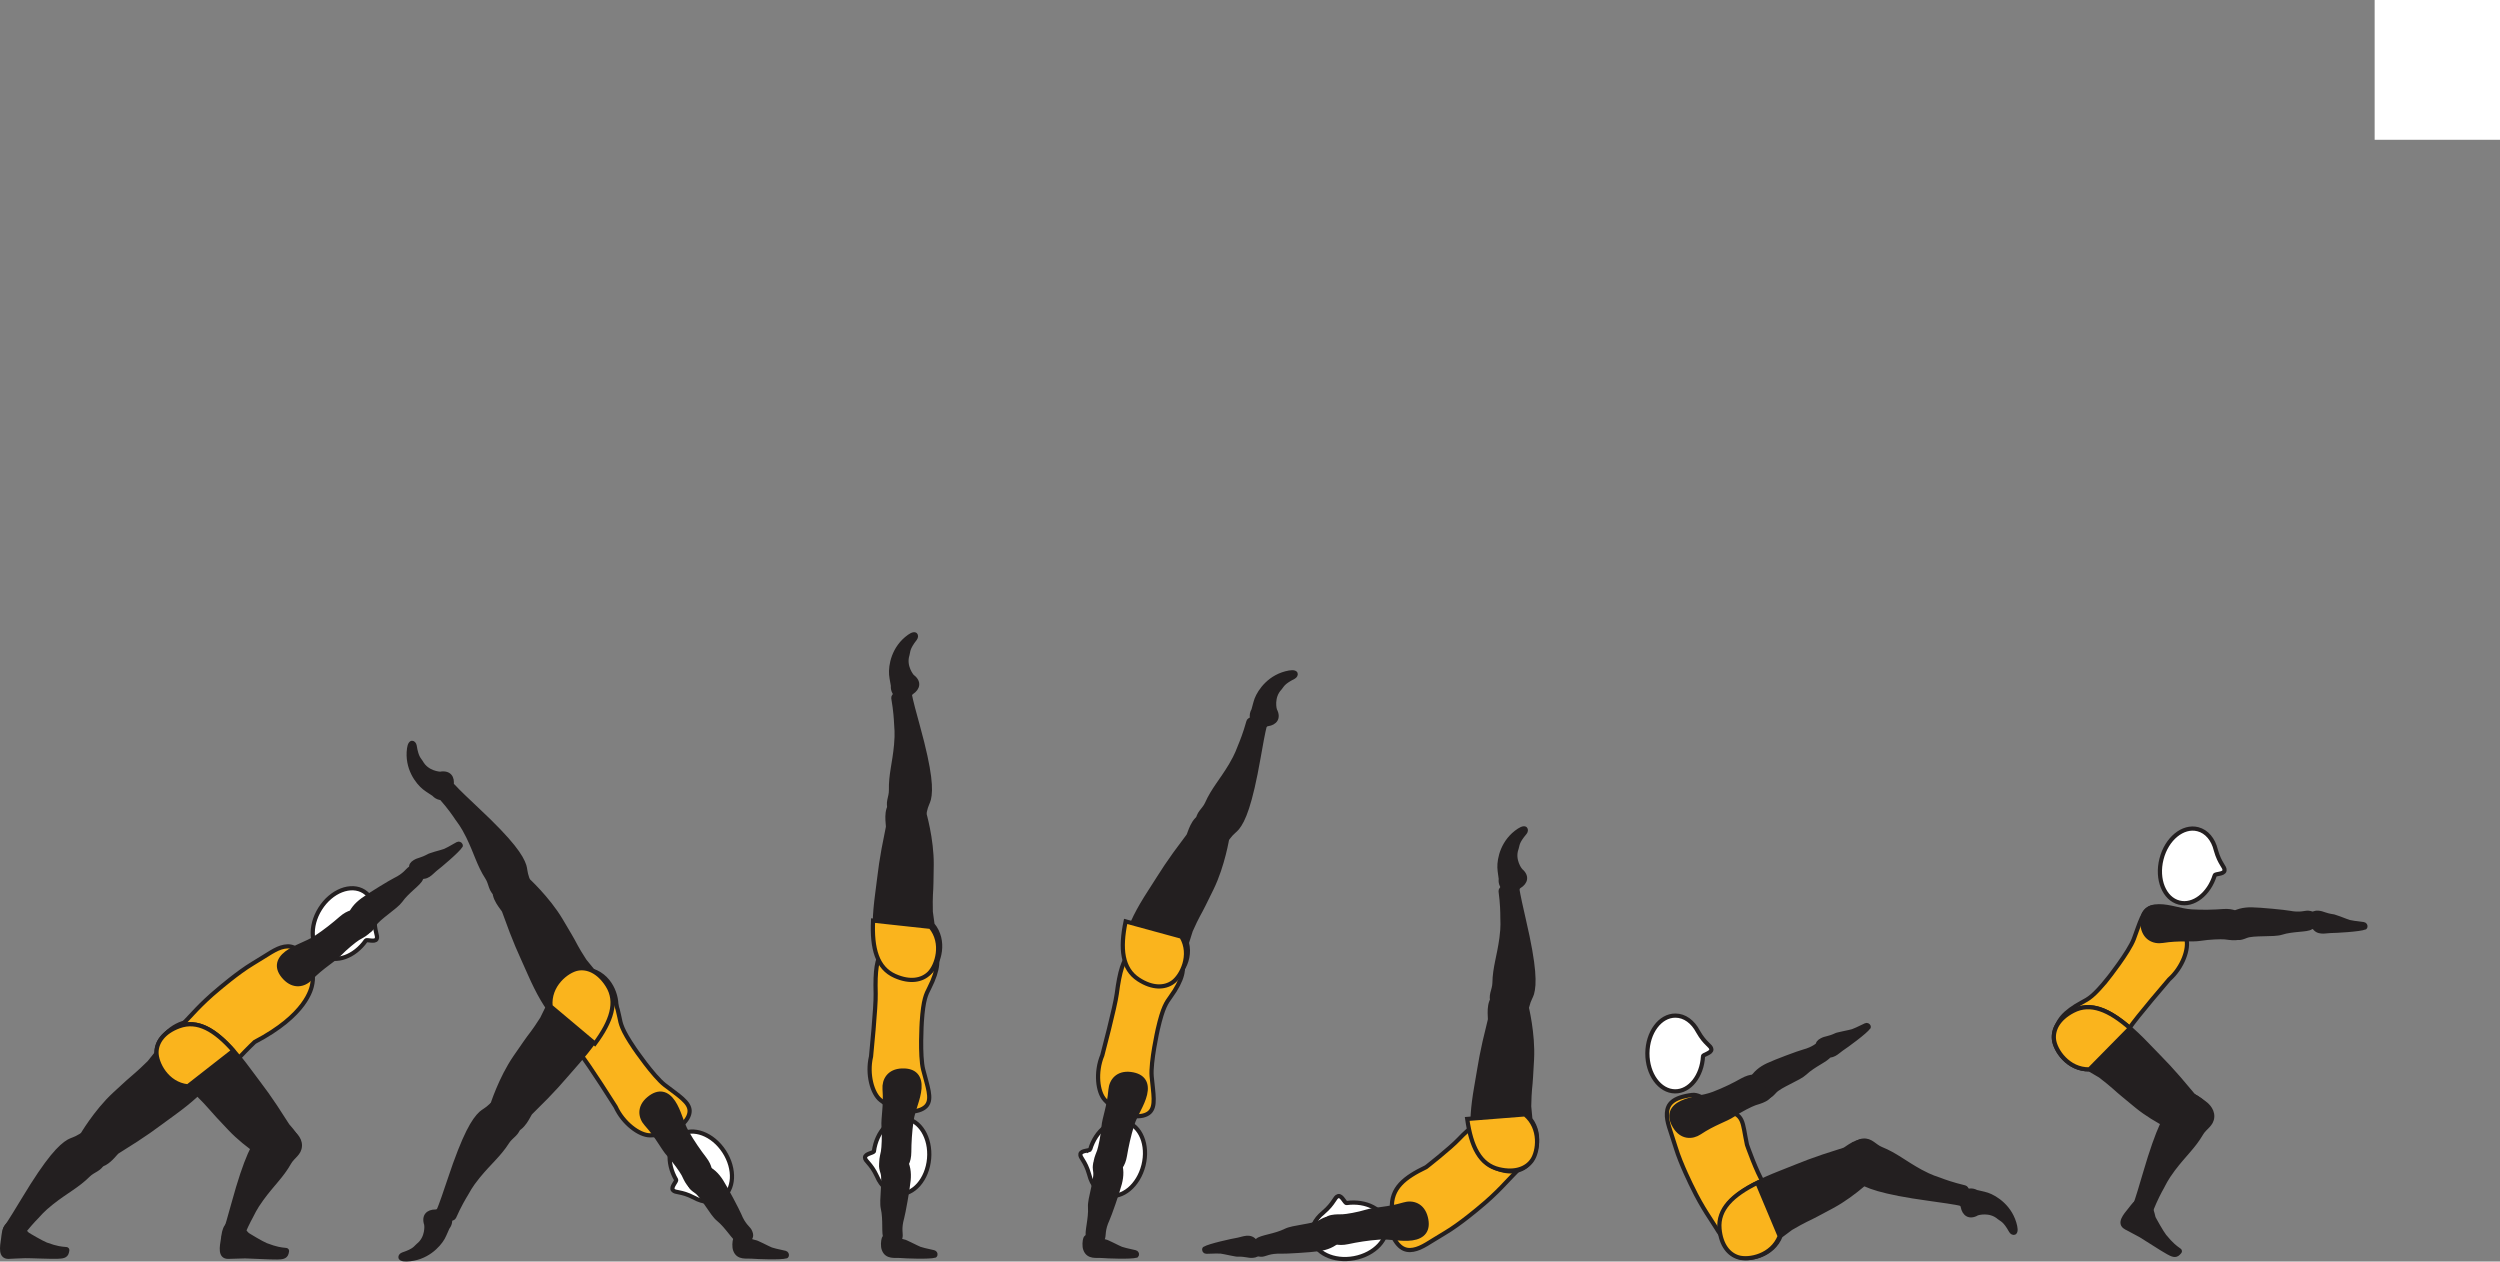 <?xml version="1.0" encoding="UTF-8" standalone="no"?>
<!-- Created with Inkscape (http://www.inkscape.org/) -->

<svg
   version="1.1"
   id="svg1"
   width="337.558"
   height="170.334"
   viewBox="0 0 337.558 170.334"
   sodipodi:docname="cell.svg"
   xmlns:inkscape="http://www.inkscape.org/namespaces/inkscape"
   xmlns:sodipodi="http://sodipodi.sourceforge.net/DTD/sodipodi-0.dtd"
   xmlns="http://www.w3.org/2000/svg"
   xmlns:svg="http://www.w3.org/2000/svg">
  <rect x="0" y="0" width="337.558" height="170.334" fill="#808080" stroke="none"/>
  <sodipodi:namedview
     id="namedview1"
     pagecolor="#ffffff"
     bordercolor="#000000"
     borderopacity="0.25"
     inkscape:showpageshadow="2"
     inkscape:pageopacity="0.0"
     inkscape:pagecheckerboard="0"
     inkscape:deskcolor="#d1d1d1">
    <inkscape:page
       x="0"
       y="0"
       inkscape:label="1"
       id="page1"
       width="337.558"
       height="170.334"
       margin="0"
       bleed="0" />
  </sodipodi:namedview>
  <defs
     id="defs1" />
  <path
     style="fill:#ffffff;fill-opacity:1;fill-rule:nonzero;stroke:none"
     d="m 320.632,18.874 h 16.926 V 0 h -16.926 z"
     id="path561" />
  <path
     style="fill:#fab41d;fill-opacity:1;fill-rule:nonzero;stroke:none"
     d="m 124.46,138.01 c 0.208,-3.125 0.595,-3.776 1.011,-4.599 2.609,-5.152 0.031,-6.338 -2.828,-6.005 -3.369,0.391 -4.593,0.463 -4.407,6.755 0.052,1.75 -0.625,8.489 -0.625,8.489 -0.561,2.385 0.152,5.011 1.297,5.901 1.214,0.943 0.808,0.484 2.079,1.147 1.224,0.64 3.405,0.525 4.156,-0.453 0.724,-0.938 0.104,-2.49 -0.495,-4.834 -0.469,-1.854 -0.188,-6.401 -0.188,-6.401"
     id="path562" />
  <path
     style="fill:none;stroke:#231f20;stroke-width:0.566;stroke-linecap:butt;stroke-linejoin:miter;stroke-miterlimit:4;stroke-dasharray:none;stroke-opacity:1"
     d="m 124.46,138.01 c 0.208,-3.125 0.595,-3.776 1.011,-4.599 2.609,-5.152 0.031,-6.338 -2.828,-6.005 -3.369,0.391 -4.593,0.463 -4.407,6.755 0.052,1.75 -0.625,8.489 -0.625,8.489 -0.561,2.385 0.152,5.011 1.297,5.901 1.214,0.943 0.808,0.484 2.079,1.147 1.224,0.64 3.405,0.525 4.156,-0.453 0.724,-0.938 0.104,-2.49 -0.495,-4.834 -0.469,-1.854 -0.188,-6.401 -0.188,-6.401 z"
     id="path563" />
  <path
     style="fill:#ffffff;fill-opacity:1;fill-rule:nonzero;stroke:none"
     d="m 117.998,155.442 c -0.043,0.245 -1.199,0.323 -1.199,0.844 -0.005,0.525 0.765,0.729 1.604,2.531 l 0.011,0.026 c 0.568,1.328 1.604,2.26 2.854,2.37 2.067,0.177 3.938,-1.963 4.182,-4.771 0.245,-2.817 -1.244,-5.24 -3.312,-5.421 -1.974,-0.178 -3.782,1.786 -4.14,4.421"
     id="path564" />
  <path
     style="fill:none;stroke:#231f20;stroke-width:0.566;stroke-linecap:butt;stroke-linejoin:miter;stroke-miterlimit:4;stroke-dasharray:none;stroke-opacity:1"
     d="m 117.998,155.442 c -0.043,0.245 -1.199,0.323 -1.199,0.844 -0.005,0.525 0.765,0.729 1.604,2.531 l 0.011,0.026 c 0.568,1.328 1.604,2.26 2.854,2.37 2.067,0.177 3.938,-1.963 4.182,-4.771 0.245,-2.817 -1.244,-5.24 -3.312,-5.421 -1.974,-0.178 -3.782,1.786 -4.14,4.421 z"
     id="path565" />
  <path
     style="fill:#231f20;fill-opacity:1;fill-rule:nonzero;stroke:none"
     d="m 122.018,110.406 c 2.245,0.249 2.718,-0.005 2.88,-0.953 0.114,-0.626 0.437,-1.167 0.521,-1.547 0.297,-1.256 0.26,-3.516 -1.489,-9.86 -0.402,-1.432 -0.943,-3.462 -1.099,-4.301 -0.256,-1.333 -2.303,-0.016 -2.209,0.515 0.292,1.688 0.354,2.865 0.385,3.49 0.011,0.427 0.147,1.171 -0.009,2.837 -0.23,2.516 -0.74,3.991 -0.694,6.106 0.022,0.978 -0.582,1.733 -0.062,2.681 0.505,0.959 1.776,1.032 1.776,1.032"
     id="path566" />
  <path
     style="fill:none;stroke:#231f20;stroke-width:0.566;stroke-linecap:butt;stroke-linejoin:miter;stroke-miterlimit:4;stroke-dasharray:none;stroke-opacity:1"
     d="m 122.018,110.406 c 2.245,0.249 2.718,-0.005 2.88,-0.953 0.114,-0.626 0.437,-1.167 0.521,-1.547 0.297,-1.256 0.26,-3.516 -1.489,-9.86 -0.402,-1.432 -0.943,-3.462 -1.099,-4.301 -0.256,-1.333 -2.303,-0.016 -2.209,0.515 0.292,1.688 0.354,2.865 0.385,3.49 0.011,0.427 0.147,1.171 -0.009,2.837 -0.23,2.516 -0.74,3.991 -0.694,6.106 0.022,0.978 -0.582,1.733 -0.062,2.681 0.505,0.959 1.776,1.032 1.776,1.032 z"
     id="path567" />
  <path
     style="fill:#231f20;fill-opacity:1;fill-rule:nonzero;stroke:#231f20;stroke-width:0.566;stroke-linecap:round;stroke-linejoin:round;stroke-miterlimit:4;stroke-dasharray:none;stroke-opacity:1"
     d="m 120.534,108.379 c -1.099,0.891 -0.574,2.98 -0.642,3.314 -1.009,4.91 -0.952,5.29 -1.452,9.077 -0.729,5.484 -0.385,9.349 2.682,10.704 2.073,0.916 3.672,0.547 4.609,-0.376 1.043,-1.025 2.021,-4.052 0.177,-6.271 l -0.234,-1.702 c -0.015,-1.162 -0.026,-1.735 0.01,-2.308 0.074,-0.995 0.084,-2.078 0.11,-4.036 0.041,-3.474 -1.047,-7.156 -1.047,-7.156 -0.005,-0.314 -0.12,-0.563 -0.303,-0.771"
     id="path568" />
  <path
     style="fill:#fab41d;fill-opacity:1;fill-rule:nonzero;stroke:none"
     d="m 125.648,125.145 -7.765,-0.843 c -0.177,3.76 0.536,6.396 2.952,7.473 2.073,0.923 3.677,0.563 4.615,-0.358 1.042,-1.027 2.037,-4.043 0.198,-6.272"
     id="path569" />
  <path
     style="fill:none;stroke:#231f20;stroke-width:0.566;stroke-linecap:butt;stroke-linejoin:miter;stroke-miterlimit:4;stroke-dasharray:none;stroke-opacity:1"
     d="m 125.648,125.145 -7.765,-0.843 c -0.177,3.76 0.536,6.396 2.952,7.473 2.073,0.923 3.677,0.563 4.615,-0.358 1.042,-1.027 2.037,-4.043 0.198,-6.272 z"
     id="path570" />
  <path
     style="fill:#231f20;fill-opacity:1;fill-rule:nonzero;stroke:none"
     d="m 119.586,167.177 c -0.334,-0.547 -0.016,-2.475 -0.38,-4.036 -0.246,-1.063 0.276,-3.751 -0.042,-4.787 -0.297,-0.953 -0.344,-1.412 0.676,-1.932 0.61,-0.319 1.986,-0.521 2.235,-0.073 0.589,1.03 0.703,1.968 0.604,3.03 -0.115,1.219 -0.708,4.47 -0.875,5.058 -0.416,1.469 -0.136,2.146 -0.208,2.546 -0.141,0.751 -0.464,0.882 -0.964,0.896 -0.964,0.038 -1.046,-0.702 -1.046,-0.702"
     id="path571" />
  <path
     style="fill:none;stroke:#231f20;stroke-width:0.566;stroke-linecap:butt;stroke-linejoin:miter;stroke-miterlimit:4;stroke-dasharray:none;stroke-opacity:1"
     d="m 119.586,167.177 c -0.334,-0.547 -0.016,-2.475 -0.38,-4.036 -0.246,-1.063 0.276,-3.751 -0.042,-4.787 -0.297,-0.953 -0.344,-1.412 0.676,-1.932 0.61,-0.319 1.986,-0.521 2.235,-0.073 0.589,1.03 0.703,1.968 0.604,3.03 -0.115,1.219 -0.708,4.47 -0.875,5.058 -0.416,1.469 -0.136,2.146 -0.208,2.546 -0.141,0.751 -0.464,0.882 -0.964,0.896 -0.964,0.038 -1.046,-0.702 -1.046,-0.702 z"
     id="path572" />
  <path
     style="fill:#231f20;fill-opacity:1;fill-rule:nonzero;stroke:none"
     d="m 119.794,158.119 c -1.287,-0.172 -0.656,-2.109 -0.568,-2.641 0.094,-0.536 0.172,-2.088 0.078,-3.307 -0.093,-1.224 0.312,-2.792 0.136,-5.109 -0.089,-1.219 0.594,-2.464 2.37,-2.516 1.754,-0.057 2.448,0.907 2.338,2.401 -0.114,1.49 -0.854,2.85 -1.073,4.344 -0.219,1.495 -0.301,3.036 -0.307,4.255 -0.01,1.38 -0.521,2.063 -0.964,2.24 -1.104,0.464 -2.01,0.333 -2.01,0.333"
     id="path573" />
  <path
     style="fill:none;stroke:#231f20;stroke-width:0.566;stroke-linecap:butt;stroke-linejoin:miter;stroke-miterlimit:4;stroke-dasharray:none;stroke-opacity:1"
     d="m 119.794,158.119 c -1.287,-0.172 -0.656,-2.109 -0.568,-2.641 0.094,-0.536 0.172,-2.088 0.078,-3.307 -0.093,-1.224 0.312,-2.792 0.136,-5.109 -0.089,-1.219 0.594,-2.464 2.37,-2.516 1.754,-0.057 2.448,0.907 2.338,2.401 -0.114,1.49 -0.854,2.85 -1.073,4.344 -0.219,1.495 -0.301,3.036 -0.307,4.255 -0.01,1.38 -0.521,2.063 -0.964,2.24 -1.104,0.464 -2.01,0.333 -2.01,0.333 z"
     id="path574" />
  <path
     style="fill:#231f20;fill-opacity:1;fill-rule:nonzero;stroke:none"
     d="m 126.216,169.541 c -0.698,0.224 -3.948,0.1 -4.688,0.032 -0.661,-0.052 -1.786,0.218 -2.188,-0.866 -0.176,-0.426 -0.109,-1.186 -0.005,-1.478 0.095,-0.251 0.412,-0.323 0.797,-0.251 0.662,0.105 0.808,0.401 2.052,0.693 0,0 0.287,0.115 0.771,0.355 1.48,0.692 0.767,0.525 3.131,1.057 0.166,0.036 0.249,0.224 0.218,0.334 -0.057,0.176 -0.088,0.124 -0.088,0.124"
     id="path575" />
  <path
     style="fill:none;stroke:#231f20;stroke-width:0.566;stroke-linecap:round;stroke-linejoin:round;stroke-miterlimit:4;stroke-dasharray:none;stroke-opacity:1"
     d="m 126.216,169.541 c -0.698,0.224 -3.948,0.1 -4.688,0.032 -0.661,-0.052 -1.786,0.218 -2.188,-0.866 -0.176,-0.426 -0.109,-1.186 -0.005,-1.478 0.095,-0.251 0.412,-0.323 0.797,-0.251 0.662,0.105 0.808,0.401 2.052,0.693 0,0 0.287,0.115 0.771,0.355 1.48,0.692 0.767,0.525 3.131,1.057 0.166,0.036 0.249,0.224 0.218,0.334 -0.057,0.176 -0.088,0.124 -0.088,0.124 z"
     id="path577" />
  <path
     style="fill:#231f20;fill-opacity:1;fill-rule:nonzero;stroke:none"
     d="m 123.247,91.24 c 1.084,0.806 0.808,1.765 -0.057,2.333 -0.26,0.172 -0.303,0.593 -0.568,0.739 -0.62,0.338 -2.276,-0.208 -2.172,-1.708 0.005,-0.104 -0.182,-0.902 -0.239,-1.515 -0.095,-1.209 0.291,-3.677 2.489,-5.245 1.036,-0.746 1.282,0.01 0.959,0.442 -1.048,1.35 -0.876,1.672 -1.016,2.136 -0.5,1.542 0.604,2.818 0.604,2.818"
     id="path579" />
  <path
     style="fill:none;stroke:#231f20;stroke-width:0.333;stroke-linecap:butt;stroke-linejoin:miter;stroke-miterlimit:4;stroke-dasharray:none;stroke-opacity:1"
     d="m 123.247,91.24 c 1.084,0.806 0.808,1.765 -0.057,2.333 -0.26,0.172 -0.303,0.593 -0.568,0.739 -0.62,0.338 -2.276,-0.208 -2.172,-1.708 0.005,-0.104 -0.182,-0.902 -0.239,-1.515 -0.095,-1.209 0.291,-3.677 2.489,-5.245 1.036,-0.746 1.282,0.01 0.959,0.442 -1.048,1.35 -0.876,1.672 -1.016,2.136 -0.5,1.542 0.604,2.818 0.604,2.818 z"
     id="path580" />
  <path
     style="fill:#fab41d;fill-opacity:1;fill-rule:nonzero;stroke:none"
     d="m 156.326,138.989 c 0.697,-3.052 1.181,-3.635 1.718,-4.386 3.391,-4.682 1.031,-6.254 -1.844,-6.374 -3.39,-0.146 -4.609,-0.266 -5.412,5.973 -0.224,1.74 -1.953,8.287 -1.953,8.287 -0.937,2.266 -0.645,4.969 0.349,6.032 1.052,1.124 0.719,0.604 1.871,1.457 1.109,0.829 3.28,1.057 4.176,0.209 0.865,-0.818 0.495,-2.442 0.271,-4.854 -0.171,-1.902 0.824,-6.344 0.824,-6.344"
     id="path581" />
  <path
     style="fill:none;stroke:#231f20;stroke-width:0.566;stroke-linecap:butt;stroke-linejoin:miter;stroke-miterlimit:4;stroke-dasharray:none;stroke-opacity:1"
     d="m 156.326,138.989 c 0.697,-3.052 1.181,-3.635 1.718,-4.386 3.391,-4.682 1.031,-6.254 -1.844,-6.374 -3.39,-0.146 -4.609,-0.266 -5.412,5.973 -0.224,1.74 -1.953,8.287 -1.953,8.287 -0.937,2.266 -0.645,4.969 0.349,6.032 1.052,1.124 0.719,0.604 1.871,1.457 1.109,0.829 3.28,1.057 4.176,0.209 0.865,-0.818 0.495,-2.442 0.271,-4.854 -0.171,-1.902 0.824,-6.344 0.824,-6.344 z"
     id="path582" />
  <path
     style="fill:#ffffff;fill-opacity:1;fill-rule:nonzero;stroke:none"
     d="m 147.2,155.182 c -0.084,0.235 -1.234,0.129 -1.317,0.645 -0.089,0.522 0.64,0.839 1.181,2.751 l 0.006,0.025 c 0.354,1.407 1.229,2.49 2.448,2.792 2.021,0.5 4.198,-1.317 4.88,-4.052 0.688,-2.745 -0.4,-5.369 -2.416,-5.874 -1.923,-0.486 -4.011,1.166 -4.782,3.713"
     id="path583" />
  <path
     style="fill:none;stroke:#231f20;stroke-width:0.566;stroke-linecap:butt;stroke-linejoin:miter;stroke-miterlimit:4;stroke-dasharray:none;stroke-opacity:1"
     d="m 147.2,155.182 c -0.084,0.235 -1.234,0.129 -1.317,0.645 -0.089,0.522 0.64,0.839 1.181,2.751 l 0.006,0.025 c 0.354,1.407 1.229,2.49 2.448,2.792 2.021,0.5 4.198,-1.317 4.88,-4.052 0.688,-2.745 -0.4,-5.369 -2.416,-5.874 -1.923,-0.486 -4.011,1.166 -4.782,3.713 z"
     id="path584" />
  <path
     style="fill:#231f20;fill-opacity:1;fill-rule:nonzero;stroke:none"
     d="m 162.919,112.598 c 1.921,1.188 2.459,1.161 3.011,0.376 0.374,-0.521 0.896,-0.871 1.134,-1.177 0.808,-1.006 1.74,-3.063 2.876,-9.547 0.25,-1.464 0.63,-3.532 0.854,-4.36 0.333,-1.312 -2.072,-1 -2.219,-0.478 -0.459,1.65 -0.907,2.738 -1.145,3.317 -0.172,0.39 -0.371,1.125 -1.224,2.562 -1.292,2.172 -2.38,3.287 -3.24,5.219 -0.402,0.896 -1.271,1.312 -1.208,2.396 0.041,1.083 1.161,1.692 1.161,1.692"
     id="path585" />
  <path
     style="fill:none;stroke:#231f20;stroke-width:0.566;stroke-linecap:butt;stroke-linejoin:miter;stroke-miterlimit:4;stroke-dasharray:none;stroke-opacity:1"
     d="m 162.919,112.598 c 1.921,1.188 2.459,1.161 3.011,0.376 0.374,-0.521 0.896,-0.871 1.134,-1.177 0.808,-1.006 1.74,-3.063 2.876,-9.547 0.25,-1.464 0.63,-3.532 0.854,-4.36 0.333,-1.312 -2.072,-1 -2.219,-0.478 -0.459,1.65 -0.907,2.738 -1.145,3.317 -0.172,0.39 -0.371,1.125 -1.224,2.562 -1.292,2.172 -2.38,3.287 -3.24,5.219 -0.402,0.896 -1.271,1.312 -1.208,2.396 0.041,1.083 1.161,1.692 1.161,1.692 z"
     id="path586" />
  <path
     style="fill:#231f20;fill-opacity:1;fill-rule:nonzero;stroke:#231f20;stroke-width:0.566;stroke-linecap:round;stroke-linejoin:round;stroke-miterlimit:4;stroke-dasharray:none;stroke-opacity:1"
     d="m 162.444,110.135 c -1.374,0.334 -1.796,2.448 -1.994,2.719 -3.02,4.005 -3.13,4.369 -5.203,7.577 -3.011,4.642 -4.355,8.282 -2.167,10.823 1.49,1.715 3.088,2.063 4.334,1.631 1.374,-0.479 3.557,-2.796 2.844,-5.588 l 0.516,-1.636 c 0.484,-1.058 0.718,-1.583 1,-2.083 0.489,-0.871 0.962,-1.844 1.822,-3.6 1.531,-3.119 2.126,-6.916 2.126,-6.916 0.129,-0.281 0.129,-0.563 0.056,-0.823"
     id="path587" />
  <path
     style="fill:#fab41d;fill-opacity:1;fill-rule:nonzero;stroke:none"
     d="m 159.523,126.469 -7.536,-2.058 c -0.767,3.682 -0.48,6.4 1.744,7.843 1.896,1.235 3.537,1.136 4.609,0.376 1.194,-0.849 2.647,-3.672 1.183,-6.161"
     id="path588" />
  <path
     style="fill:none;stroke:#231f20;stroke-width:0.566;stroke-linecap:butt;stroke-linejoin:miter;stroke-miterlimit:4;stroke-dasharray:none;stroke-opacity:1"
     d="m 159.523,126.469 -7.536,-2.058 c -0.767,3.682 -0.48,6.4 1.744,7.843 1.896,1.235 3.537,1.136 4.609,0.376 1.194,-0.849 2.647,-3.672 1.183,-6.161 z"
     id="path589" />
  <path
     style="fill:#231f20;fill-opacity:1;fill-rule:nonzero;stroke:none"
     d="m 146.919,167.021 c -0.245,-0.595 0.375,-2.448 0.265,-4.052 -0.077,-1.079 0.86,-3.658 0.708,-4.73 -0.145,-0.985 -0.118,-1.448 0.975,-1.802 0.651,-0.214 2.036,-0.198 2.219,0.281 0.416,1.115 0.38,2.057 0.114,3.089 -0.302,1.187 -1.401,4.302 -1.661,4.854 -0.641,1.385 -0.469,2.098 -0.604,2.484 -0.256,0.72 -0.595,0.797 -1.089,0.734 -0.959,-0.114 -0.927,-0.858 -0.927,-0.858"
     id="path590" />
  <path
     style="fill:none;stroke:#231f20;stroke-width:0.566;stroke-linecap:butt;stroke-linejoin:miter;stroke-miterlimit:4;stroke-dasharray:none;stroke-opacity:1"
     d="m 146.919,167.021 c -0.245,-0.595 0.375,-2.448 0.265,-4.052 -0.077,-1.079 0.86,-3.658 0.708,-4.73 -0.145,-0.985 -0.118,-1.448 0.975,-1.802 0.651,-0.214 2.036,-0.198 2.219,0.281 0.416,1.115 0.38,2.057 0.114,3.089 -0.302,1.187 -1.401,4.302 -1.661,4.854 -0.641,1.385 -0.469,2.098 -0.604,2.484 -0.256,0.72 -0.595,0.797 -1.089,0.734 -0.959,-0.114 -0.927,-0.858 -0.927,-0.858 z"
     id="path591" />
  <path
     style="fill:#231f20;fill-opacity:1;fill-rule:nonzero;stroke:none"
     d="m 148.55,158.109 c -1.24,-0.375 -0.314,-2.188 -0.142,-2.698 0.172,-0.516 0.5,-2.037 0.594,-3.256 0.105,-1.224 0.75,-2.702 0.942,-5.02 0.106,-1.218 0.975,-2.338 2.735,-2.114 1.74,0.224 2.271,1.281 1.928,2.738 -0.344,1.454 -1.287,2.678 -1.74,4.12 -0.453,1.443 -0.776,2.959 -0.975,4.156 -0.228,1.36 -0.837,1.954 -1.306,2.063 -1.162,0.281 -2.036,0.011 -2.036,0.011"
     id="path592" />
  <path
     style="fill:none;stroke:#231f20;stroke-width:0.566;stroke-linecap:butt;stroke-linejoin:miter;stroke-miterlimit:4;stroke-dasharray:none;stroke-opacity:1"
     d="m 148.55,158.109 c -1.24,-0.375 -0.314,-2.188 -0.142,-2.698 0.172,-0.516 0.5,-2.037 0.594,-3.256 0.105,-1.224 0.75,-2.702 0.942,-5.02 0.106,-1.218 0.975,-2.338 2.735,-2.114 1.74,0.224 2.271,1.281 1.928,2.738 -0.344,1.454 -1.287,2.678 -1.74,4.12 -0.453,1.443 -0.776,2.959 -0.975,4.156 -0.228,1.36 -0.837,1.954 -1.306,2.063 -1.162,0.281 -2.036,0.011 -2.036,0.011 z"
     id="path593" />
  <path
     style="fill:#231f20;fill-opacity:1;fill-rule:nonzero;stroke:none"
     d="m 153.43,169.541 c -0.704,0.224 -3.954,0.1 -4.694,0.032 -0.661,-0.052 -1.786,0.218 -2.186,-0.866 -0.178,-0.426 -0.11,-1.186 0,-1.478 0.088,-0.251 0.41,-0.323 0.796,-0.251 0.656,0.105 0.808,0.401 2.046,0.693 0,0 0.287,0.115 0.776,0.355 1.475,0.692 0.762,0.525 3.126,1.057 0.166,0.036 0.25,0.224 0.218,0.334 -0.057,0.176 -0.082,0.124 -0.082,0.124"
     id="path594" />
  <path
     style="fill:none;stroke:#231f20;stroke-width:0.566;stroke-linecap:round;stroke-linejoin:round;stroke-miterlimit:4;stroke-dasharray:none;stroke-opacity:1"
     d="m 153.43,169.541 c -0.704,0.224 -3.954,0.1 -4.694,0.032 -0.661,-0.052 -1.786,0.218 -2.186,-0.866 -0.178,-0.426 -0.11,-1.186 0,-1.478 0.088,-0.251 0.41,-0.323 0.796,-0.251 0.656,0.105 0.808,0.401 2.046,0.693 0,0 0.287,0.115 0.776,0.355 1.475,0.692 0.762,0.525 3.126,1.057 0.166,0.036 0.25,0.224 0.218,0.334 -0.057,0.176 -0.082,0.124 -0.082,0.124 z"
     id="path596" />
  <path
     style="fill:#231f20;fill-opacity:1;fill-rule:nonzero;stroke:none"
     d="m 172.242,95.808 c 0.636,1.197 -0.031,1.942 -1.052,2.082 -0.307,0.047 -0.526,0.407 -0.834,0.427 -0.697,0.037 -1.964,-1.161 -1.224,-2.473 0.047,-0.094 0.219,-0.896 0.427,-1.475 0.439,-1.135 1.839,-3.197 4.5,-3.671 1.256,-0.229 1.152,0.556 0.677,0.807 -1.525,0.771 -1.505,1.136 -1.833,1.495 -1.115,1.177 -0.661,2.808 -0.661,2.808"
     id="path598" />
  <path
     style="fill:none;stroke:#231f20;stroke-width:0.333;stroke-linecap:butt;stroke-linejoin:miter;stroke-miterlimit:4;stroke-dasharray:none;stroke-opacity:1"
     d="m 172.242,95.808 c 0.636,1.197 -0.031,1.942 -1.052,2.082 -0.307,0.047 -0.526,0.407 -0.834,0.427 -0.697,0.037 -1.964,-1.161 -1.224,-2.473 0.047,-0.094 0.219,-0.896 0.427,-1.475 0.439,-1.135 1.839,-3.197 4.5,-3.671 1.256,-0.229 1.152,0.556 0.677,0.807 -1.525,0.771 -1.505,1.136 -1.833,1.495 -1.115,1.177 -0.661,2.808 -0.661,2.808 z"
     id="path599" />
  <path
     style="fill:#231f20;fill-opacity:1;fill-rule:nonzero;stroke:none"
     d="m 13.441,154.869 c -1.371,-1.802 -1.876,-1.968 -2.683,-1.447 -0.532,0.348 -1.147,0.495 -1.48,0.692 -1.119,0.656 -2.724,2.229 -6.119,7.869 -0.77,1.282 -1.865,3.068 -2.365,3.762 -0.801,1.098 1.568,1.681 1.88,1.249 1.027,-1.375 1.839,-2.239 2.276,-2.683 0.297,-0.306 0.756,-0.916 2.063,-1.946 1.985,-1.563 3.406,-2.21 4.906,-3.699 0.692,-0.692 1.656,-0.771 1.995,-1.797 0.344,-1.031 -0.473,-2 -0.473,-2"
     id="path600" />
  <path
     style="fill:none;stroke:#231f20;stroke-width:0.566;stroke-linecap:butt;stroke-linejoin:miter;stroke-miterlimit:4;stroke-dasharray:none;stroke-opacity:1"
     d="m 13.441,154.869 c -1.371,-1.802 -1.876,-1.968 -2.683,-1.447 -0.532,0.348 -1.147,0.495 -1.48,0.692 -1.119,0.656 -2.724,2.229 -6.119,7.869 -0.77,1.282 -1.865,3.068 -2.365,3.762 -0.801,1.098 1.568,1.681 1.88,1.249 1.027,-1.375 1.839,-2.239 2.276,-2.683 0.297,-0.306 0.756,-0.916 2.063,-1.946 1.985,-1.563 3.406,-2.21 4.906,-3.699 0.692,-0.692 1.656,-0.771 1.995,-1.797 0.344,-1.031 -0.473,-2 -0.473,-2 z"
     id="path601" />
  <path
     style="fill:#231f20;fill-opacity:1;fill-rule:nonzero;stroke:none"
     d="m 1.127,169.698 c -1.082,-0.011 -0.88,-1.245 -0.697,-2.459 0.047,-0.308 0.057,-0.594 0.129,-0.89 0.287,-1.194 1.074,-1.886 3.126,0.286 0.078,0.083 1.969,1.182 2.552,1.406 2.792,1.037 2.984,0.218 2.792,1.037 -0.12,0.547 -0.631,0.577 -1.255,0.604 -0.849,0.041 -3.881,-0.099 -4.344,-0.084 -0.443,0.005 -2.303,0.1 -2.303,0.1"
     id="path602" />
  <path
     style="fill:none;stroke:#231f20;stroke-width:0.566;stroke-linecap:butt;stroke-linejoin:miter;stroke-miterlimit:4;stroke-dasharray:none;stroke-opacity:1"
     d="m 1.127,169.698 c -1.082,-0.011 -0.88,-1.245 -0.697,-2.459 0.047,-0.308 0.057,-0.594 0.129,-0.89 0.287,-1.194 1.074,-1.886 3.126,0.286 0.078,0.083 1.969,1.182 2.552,1.406 2.792,1.037 2.984,0.218 2.792,1.037 -0.12,0.547 -0.631,0.577 -1.255,0.604 -0.849,0.041 -3.881,-0.099 -4.344,-0.084 -0.443,0.005 -2.303,0.1 -2.303,0.1 z"
     id="path604" />
  <path
     style="fill:#231f20;fill-opacity:1;fill-rule:nonzero;stroke:none"
     d="m 11.179,155.869 c 2.136,3.396 4.251,-0.094 4.656,-0.348 4.256,-2.647 4.491,-2.943 7.59,-5.188 4.473,-3.244 7.041,-6.151 5.916,-9.307 -0.771,-2.141 -2.135,-3.043 -3.448,-3.089 -1.458,-0.047 -4.334,1.317 -4.672,4.188 l -1.067,1.338 c -0.839,0.807 -1.251,1.214 -1.688,1.583 -0.776,0.641 -1.563,1.365 -3,2.693 -2.552,2.354 -4.473,5.683 -4.473,5.683 -0.896,0.869 0.186,2.447 0.186,2.447"
     id="path606" />
  <path
     style="fill:none;stroke:#231f20;stroke-width:0.566;stroke-linecap:butt;stroke-linejoin:miter;stroke-miterlimit:4;stroke-dasharray:none;stroke-opacity:1"
     d="m 11.179,155.869 c 2.136,3.396 4.251,-0.094 4.656,-0.348 4.256,-2.647 4.491,-2.943 7.59,-5.188 4.473,-3.244 7.041,-6.151 5.916,-9.307 -0.771,-2.141 -2.135,-3.043 -3.448,-3.089 -1.458,-0.047 -4.334,1.317 -4.672,4.188 l -1.067,1.338 c -0.839,0.807 -1.251,1.214 -1.688,1.583 -0.776,0.641 -1.563,1.365 -3,2.693 -2.552,2.354 -4.473,5.683 -4.473,5.683 -0.896,0.869 0.186,2.447 0.186,2.447 z"
     id="path607" />
  <path
     style="fill:#fab41d;fill-opacity:1;fill-rule:nonzero;stroke:none"
     d="m 29.498,133.562 c -2.423,1.995 -3.901,3.797 -4.557,4.443 -2.282,2.234 -2.943,4.776 -0.73,6.625 2.594,2.181 5.234,1.224 8.078,-1.819 1.204,-1.285 2.094,-2.118 2.094,-2.118 6.968,-3.647 7.676,-7.152 7.796,-7.902 0.219,-1.412 -0.098,-0.906 -0.614,-2.256 -0.968,-2.489 -2.015,-2.921 -3.182,-2.708 -1.172,0.214 -2.166,1.042 -4.25,2.276 -2,1.194 -4.635,3.459 -4.635,3.459"
     id="path608" />
  <path
     style="fill:none;stroke:#231f20;stroke-width:0.566;stroke-linecap:butt;stroke-linejoin:miter;stroke-miterlimit:4;stroke-dasharray:none;stroke-opacity:1"
     d="m 29.498,133.562 c -2.423,1.995 -3.901,3.797 -4.557,4.443 -2.282,2.234 -2.943,4.776 -0.73,6.625 2.594,2.181 5.234,1.224 8.078,-1.819 1.204,-1.285 2.094,-2.118 2.094,-2.118 6.968,-3.647 7.676,-7.152 7.796,-7.902 0.219,-1.412 -0.098,-0.906 -0.614,-2.256 -0.968,-2.489 -2.015,-2.921 -3.182,-2.708 -1.172,0.214 -2.166,1.042 -4.25,2.276 -2,1.194 -4.635,3.459 -4.635,3.459 z"
     id="path609" />
  <path
     style="fill:#ffffff;fill-opacity:1;fill-rule:nonzero;stroke:none"
     d="m 49.398,126.999 c 0.156,-0.192 1.209,0.26 1.453,-0.202 0.24,-0.464 -0.344,-0.995 -0.265,-2.986 l 0.005,-0.02 c 0.104,-1.448 -0.385,-2.75 -1.448,-3.417 -1.754,-1.104 -4.406,-0.072 -5.912,2.319 -1.505,2.39 -1.296,5.224 0.459,6.333 1.677,1.057 4.177,0.151 5.708,-2.027"
     id="path610" />
  <path
     style="fill:none;stroke:#231f20;stroke-width:0.566;stroke-linecap:butt;stroke-linejoin:miter;stroke-miterlimit:4;stroke-dasharray:none;stroke-opacity:1"
     d="m 49.398,126.999 c 0.156,-0.192 1.209,0.26 1.453,-0.202 0.24,-0.464 -0.344,-0.995 -0.265,-2.986 l 0.005,-0.02 c 0.104,-1.448 -0.385,-2.75 -1.448,-3.417 -1.754,-1.104 -4.406,-0.072 -5.912,2.319 -1.505,2.39 -1.296,5.224 0.459,6.333 1.677,1.057 4.177,0.151 5.708,-2.027 z"
     id="path611" />
  <path
     style="fill:#231f20;fill-opacity:1;fill-rule:nonzero;stroke:none"
     d="m 56.841,118.645 c -0.187,0.62 -1.834,1.657 -2.76,2.969 -0.631,0.885 -2.99,2.287 -3.547,3.219 -0.511,0.849 -0.828,1.193 -1.901,0.776 -0.635,-0.25 -1.703,-1.14 -1.542,-1.62 0.38,-1.13 1.016,-1.839 1.875,-2.474 0.975,-0.718 3.812,-2.437 4.36,-2.704 1.369,-0.661 1.692,-1.328 2.036,-1.536 0.656,-0.396 0.964,-0.244 1.312,0.12 0.661,0.698 0.167,1.25 0.167,1.25"
     id="path612" />
  <path
     style="fill:none;stroke:#231f20;stroke-width:0.566;stroke-linecap:butt;stroke-linejoin:miter;stroke-miterlimit:4;stroke-dasharray:none;stroke-opacity:1"
     d="m 56.841,118.645 c -0.187,0.62 -1.834,1.657 -2.76,2.969 -0.631,0.885 -2.99,2.287 -3.547,3.219 -0.511,0.849 -0.828,1.193 -1.901,0.776 -0.635,-0.25 -1.703,-1.14 -1.542,-1.62 0.38,-1.13 1.016,-1.839 1.875,-2.474 0.975,-0.718 3.812,-2.437 4.36,-2.704 1.369,-0.661 1.692,-1.328 2.036,-1.536 0.656,-0.396 0.964,-0.244 1.312,0.12 0.661,0.698 0.167,1.25 0.167,1.25 z"
     id="path613" />
  <path
     style="fill:#231f20;fill-opacity:1;fill-rule:nonzero;stroke:none"
     d="m 49.935,124.515 c 0.73,1.068 -1.136,1.886 -1.6,2.178 -0.457,0.285 -1.67,1.26 -2.514,2.14 -0.855,0.88 -2.292,1.62 -3.912,3.286 -0.85,0.88 -2.235,1.198 -3.454,-0.088 -1.208,-1.276 -0.948,-2.438 0.24,-3.344 1.192,-0.906 2.694,-1.261 3.954,-2.089 1.265,-0.833 2.473,-1.796 3.385,-2.599 1.041,-0.91 1.891,-0.978 2.323,-0.77 1.078,0.516 1.578,1.286 1.578,1.286"
     id="path614" />
  <path
     style="fill:none;stroke:#231f20;stroke-width:0.566;stroke-linecap:butt;stroke-linejoin:miter;stroke-miterlimit:4;stroke-dasharray:none;stroke-opacity:1"
     d="m 49.935,124.515 c 0.73,1.068 -1.136,1.886 -1.6,2.178 -0.457,0.285 -1.67,1.26 -2.514,2.14 -0.855,0.88 -2.292,1.62 -3.912,3.286 -0.85,0.88 -2.235,1.198 -3.454,-0.088 -1.208,-1.276 -0.948,-2.438 0.24,-3.344 1.192,-0.906 2.694,-1.261 3.954,-2.089 1.265,-0.833 2.473,-1.796 3.385,-2.599 1.041,-0.91 1.891,-0.978 2.323,-0.77 1.078,0.516 1.578,1.286 1.578,1.286 z"
     id="path615" />
  <path
     style="fill:#231f20;fill-opacity:1;fill-rule:nonzero;stroke:none"
     d="m 62.201,114.213 c -0.366,0.63 -2.855,2.724 -3.448,3.172 -0.522,0.412 -1.172,1.37 -2.203,0.844 -0.417,-0.214 -0.876,-0.818 -1,-1.11 -0.095,-0.24 0.088,-0.516 0.427,-0.724 0.562,-0.354 0.858,-0.24 1.978,-0.854 0,0 0.282,-0.11 0.814,-0.271 1.562,-0.473 0.916,-0.12 3.02,-1.312 0.152,-0.089 0.344,0 0.39,0.109 0.079,0.156 0.022,0.146 0.022,0.146"
     id="path616" />
  <path
     style="fill:none;stroke:#231f20;stroke-width:0.566;stroke-linecap:round;stroke-linejoin:round;stroke-miterlimit:4;stroke-dasharray:none;stroke-opacity:1"
     d="m 62.201,114.213 c -0.366,0.63 -2.855,2.724 -3.448,3.172 -0.522,0.412 -1.172,1.37 -2.203,0.844 -0.417,-0.214 -0.876,-0.818 -1,-1.11 -0.095,-0.24 0.088,-0.516 0.427,-0.724 0.562,-0.354 0.858,-0.24 1.978,-0.854 0,0 0.282,-0.11 0.814,-0.271 1.562,-0.473 0.916,-0.12 3.02,-1.312 0.152,-0.089 0.344,0 0.39,0.109 0.079,0.156 0.022,0.146 0.022,0.146 z"
     id="path617" />
  <path
     style="fill:#231f20;fill-opacity:1;fill-rule:nonzero;stroke:none"
     d="m 39.493,152.917 c -1.803,-1.366 -2.334,-1.391 -2.97,-0.667 -0.416,0.479 -0.969,0.785 -1.24,1.061 -0.9,0.939 -2.025,2.882 -3.765,9.23 -0.396,1.442 -0.964,3.458 -1.26,4.261 -0.469,1.276 1.959,1.197 2.151,0.697 0.614,-1.598 1.161,-2.65 1.464,-3.202 0.208,-0.371 0.478,-1.084 1.458,-2.428 1.49,-2.042 2.682,-3.042 3.724,-4.886 0.484,-0.858 1.39,-1.192 1.438,-2.27 0.046,-1.088 -1,-1.796 -1,-1.796"
     id="path618" />
  <path
     style="fill:none;stroke:#231f20;stroke-width:0.566;stroke-linecap:butt;stroke-linejoin:miter;stroke-miterlimit:4;stroke-dasharray:none;stroke-opacity:1"
     d="m 39.493,152.917 c -1.803,-1.366 -2.334,-1.391 -2.97,-0.667 -0.416,0.479 -0.969,0.785 -1.24,1.061 -0.9,0.939 -2.025,2.882 -3.765,9.23 -0.396,1.442 -0.964,3.458 -1.26,4.261 -0.469,1.276 1.959,1.197 2.151,0.697 0.614,-1.598 1.161,-2.65 1.464,-3.202 0.208,-0.371 0.478,-1.084 1.458,-2.428 1.49,-2.042 2.682,-3.042 3.724,-4.886 0.484,-0.858 1.39,-1.192 1.438,-2.27 0.046,-1.088 -1,-1.796 -1,-1.796 z"
     id="path619" />
  <path
     style="fill:#231f20;fill-opacity:1;fill-rule:nonzero;stroke:#231f20;stroke-width:0.566;stroke-linecap:round;stroke-linejoin:miter;stroke-miterlimit:4;stroke-dasharray:none;stroke-opacity:1"
     d="m 40.351,154.843 c 0.042,-1.349 -1.369,-2.625 -1.546,-2.901 -2.683,-4.229 -2.99,-4.464 -5.26,-7.536 -3.287,-4.448 -6.214,-6.984 -9.36,-5.833 -2.135,0.786 -3.02,2.161 -3.052,3.473 -0.042,1.459 1.354,4.319 4.224,4.636 l 1.349,1.057 c 0.812,0.828 1.224,1.23 1.593,1.672 0.651,0.766 1.391,1.547 2.73,2.968 2.38,2.532 5.724,4.428 5.724,4.428 0.218,0.219 0.478,0.318 0.749,0.338"
     id="path620" />
  <path
     style="fill:#fab41d;fill-opacity:1;fill-rule:nonzero;stroke:none"
     d="m 24.185,138.573 c -2.135,0.786 -3.02,2.161 -3.052,3.473 -0.042,1.464 1.354,4.319 4.224,4.636 l 6.156,-4.813 c -2.495,-2.818 -4.844,-4.208 -7.328,-3.296"
     id="path621" />
  <path
     style="fill:none;stroke:#231f20;stroke-width:0.566;stroke-linecap:round;stroke-linejoin:round;stroke-miterlimit:4;stroke-dasharray:none;stroke-opacity:1"
     d="m 24.185,138.573 c -2.135,0.786 -3.02,2.161 -3.052,3.473 -0.042,1.464 1.354,4.319 4.224,4.636 l 6.156,-4.813 c -2.495,-2.818 -4.844,-4.208 -7.328,-3.296 z"
     id="path622" />
  <path
     style="fill:#231f20;fill-opacity:1;fill-rule:nonzero;stroke:none"
     d="m 30.778,169.698 c -1.083,-0.027 -0.859,-1.267 -0.656,-2.475 0.052,-0.306 0.073,-0.593 0.147,-0.885 0.301,-1.188 1.098,-1.869 3.12,0.339 0.077,0.082 1.952,1.208 2.53,1.437 2.776,1.084 2.974,0.271 2.776,1.084 -0.136,0.541 -0.64,0.572 -1.27,0.583 -0.85,0.026 -3.871,-0.156 -4.334,-0.151 -0.453,0 -2.313,0.068 -2.313,0.068"
     id="path623" />
  <path
     style="fill:none;stroke:#231f20;stroke-width:0.566;stroke-linecap:butt;stroke-linejoin:miter;stroke-miterlimit:4;stroke-dasharray:none;stroke-opacity:1"
     d="m 30.778,169.698 c -1.083,-0.027 -0.859,-1.267 -0.656,-2.475 0.052,-0.306 0.073,-0.593 0.147,-0.885 0.301,-1.188 1.098,-1.869 3.12,0.339 0.077,0.082 1.952,1.208 2.53,1.437 2.776,1.084 2.974,0.271 2.776,1.084 -0.136,0.541 -0.64,0.572 -1.27,0.583 -0.85,0.026 -3.871,-0.156 -4.334,-0.151 -0.453,0 -2.313,0.068 -2.313,0.068 z"
     id="path625" />
  <path
     style="fill:#231f20;fill-opacity:1;fill-rule:nonzero;stroke:none"
     d="m 59.419,104.359 c 1.339,-0.229 1.844,0.624 1.667,1.646 -0.057,0.306 0.219,0.625 0.14,0.921 -0.176,0.677 -1.708,1.511 -2.724,0.407 -0.072,-0.079 -0.785,-0.484 -1.271,-0.87 -0.948,-0.756 -2.478,-2.729 -2.109,-5.406 0.167,-1.265 0.885,-0.927 0.975,-0.391 0.265,1.683 0.62,1.781 0.858,2.203 0.776,1.422 2.464,1.49 2.464,1.49"
     id="path627" />
  <path
     style="fill:none;stroke:#231f20;stroke-width:0.333;stroke-linecap:butt;stroke-linejoin:miter;stroke-miterlimit:4;stroke-dasharray:none;stroke-opacity:1"
     d="m 59.419,104.359 c 1.339,-0.229 1.844,0.624 1.667,1.646 -0.057,0.306 0.219,0.625 0.14,0.921 -0.176,0.677 -1.708,1.511 -2.724,0.407 -0.072,-0.079 -0.785,-0.484 -1.271,-0.87 -0.948,-0.756 -2.478,-2.729 -2.109,-5.406 0.167,-1.265 0.885,-0.927 0.975,-0.391 0.265,1.683 0.62,1.781 0.858,2.203 0.776,1.422 2.464,1.49 2.464,1.49 z"
     id="path628" />
  <path
     style="fill:#231f20;fill-opacity:1;fill-rule:nonzero;stroke:none"
     d="m 69.184,120.797 c 2.058,-0.964 2.323,-1.423 1.97,-2.323 -0.224,-0.595 -0.235,-1.22 -0.36,-1.589 -0.406,-1.23 -1.61,-3.14 -6.416,-7.631 -1.089,-1.02 -2.609,-2.463 -3.177,-3.104 -0.912,-1 -1.975,1.188 -1.62,1.589 1.136,1.287 1.802,2.26 2.145,2.782 0.24,0.353 0.745,0.926 1.48,2.421 1.109,2.271 1.442,3.797 2.588,5.573 0.532,0.828 0.401,1.787 1.344,2.323 0.926,0.557 2.046,-0.041 2.046,-0.041"
     id="path629" />
  <path
     style="fill:none;stroke:#231f20;stroke-width:0.566;stroke-linecap:butt;stroke-linejoin:miter;stroke-miterlimit:4;stroke-dasharray:none;stroke-opacity:1"
     d="m 69.184,120.797 c 2.058,-0.964 2.323,-1.423 1.97,-2.323 -0.224,-0.595 -0.235,-1.22 -0.36,-1.589 -0.406,-1.23 -1.61,-3.14 -6.416,-7.631 -1.089,-1.02 -2.609,-2.463 -3.177,-3.104 -0.912,-1 -1.975,1.188 -1.62,1.589 1.136,1.287 1.802,2.26 2.145,2.782 0.24,0.353 0.745,0.926 1.48,2.421 1.109,2.271 1.442,3.797 2.588,5.573 0.532,0.828 0.401,1.787 1.344,2.323 0.926,0.557 2.046,-0.041 2.046,-0.041 z"
     id="path630" />
  <path
     style="fill:#231f20;fill-opacity:1;fill-rule:nonzero;stroke:#231f20;stroke-width:0.566;stroke-linecap:round;stroke-linejoin:round;stroke-miterlimit:4;stroke-dasharray:none;stroke-opacity:1"
     d="m 66.872,119.833 c -0.48,1.338 1.063,2.844 1.178,3.166 1.702,4.714 1.948,5.011 3.489,8.506 2.239,5.062 4.552,8.177 7.869,7.74 2.251,-0.308 3.423,-1.454 3.735,-2.735 0.349,-1.412 -0.38,-4.505 -3.115,-5.443 l -1.084,-1.328 c -0.624,-0.984 -0.932,-1.469 -1.197,-1.974 -0.459,-0.896 -1.011,-1.818 -2.011,-3.5 -1.776,-2.99 -4.62,-5.567 -4.62,-5.567 -0.172,-0.261 -0.405,-0.412 -0.661,-0.496"
     id="path631" />
  <path
     style="fill:#fab41d;fill-opacity:1;fill-rule:nonzero;stroke:none"
     d="m 85.664,141.567 c -1.756,-2.593 -1.854,-3.344 -2.032,-4.245 -1.114,-5.672 -3.874,-5.02 -5.926,-2.995 -2.418,2.375 -3.328,3.183 0.686,8.032 1.115,1.343 4.73,7.078 4.73,7.078 1.016,2.224 3.193,3.86 4.646,3.86 1.542,-0.006 0.932,-0.12 2.343,-0.38 1.365,-0.246 3.011,-1.678 3.005,-2.912 -0.009,-1.188 -1.448,-2.031 -3.369,-3.511 -1.516,-1.172 -4.083,-4.927 -4.083,-4.927"
     id="path632" />
  <path
     style="fill:none;stroke:#231f20;stroke-width:0.566;stroke-linecap:butt;stroke-linejoin:miter;stroke-miterlimit:4;stroke-dasharray:none;stroke-opacity:1"
     d="m 85.664,141.567 c -1.756,-2.593 -1.854,-3.344 -2.032,-4.245 -1.114,-5.672 -3.874,-5.02 -5.926,-2.995 -2.418,2.375 -3.328,3.183 0.686,8.032 1.115,1.343 4.73,7.078 4.73,7.078 1.016,2.224 3.193,3.86 4.646,3.86 1.542,-0.006 0.932,-0.12 2.343,-0.38 1.365,-0.246 3.011,-1.678 3.005,-2.912 -0.009,-1.188 -1.448,-2.031 -3.369,-3.511 -1.516,-1.172 -4.083,-4.927 -4.083,-4.927 z"
     id="path633" />
  <path
     style="fill:#ffffff;fill-opacity:1;fill-rule:nonzero;stroke:none"
     d="m 91.288,159.286 c 0.12,0.219 -0.744,0.989 -0.426,1.401 0.328,0.416 1.057,0.104 2.822,1.011 l 0.022,0.009 c 1.265,0.704 2.661,0.803 3.713,0.115 1.74,-1.129 1.896,-3.968 0.364,-6.333 -1.541,-2.375 -4.203,-3.364 -5.948,-2.239 -1.667,1.083 -1.885,3.733 -0.547,6.036"
     id="path634" />
  <path
     style="fill:none;stroke:#231f20;stroke-width:0.566;stroke-linecap:butt;stroke-linejoin:miter;stroke-miterlimit:4;stroke-dasharray:none;stroke-opacity:1"
     d="m 91.288,159.286 c 0.12,0.219 -0.744,0.989 -0.426,1.401 0.328,0.416 1.057,0.104 2.822,1.011 l 0.022,0.009 c 1.265,0.704 2.661,0.803 3.713,0.115 1.74,-1.129 1.896,-3.968 0.364,-6.333 -1.541,-2.375 -4.203,-3.364 -5.948,-2.239 -1.667,1.083 -1.885,3.733 -0.547,6.036 z"
     id="path635" />
  <path
     style="fill:#231f20;fill-opacity:1;fill-rule:nonzero;stroke:none"
     d="m 69.148,150.15 c -1.724,-1.457 -2.261,-1.515 -2.922,-0.817 -0.448,0.453 -1.015,0.724 -1.296,0.994 -0.948,0.88 -2.172,2.771 -4.245,9.022 -0.468,1.41 -1.146,3.396 -1.49,4.182 -0.526,1.25 1.907,1.296 2.12,0.807 0.698,-1.573 1.302,-2.583 1.626,-3.115 0.224,-0.364 0.53,-1.057 1.587,-2.354 1.599,-1.958 2.839,-2.9 3.974,-4.682 0.532,-0.828 1.448,-1.114 1.548,-2.198 0.114,-1.072 -0.902,-1.839 -0.902,-1.839"
     id="path636" />
  <path
     style="fill:none;stroke:#231f20;stroke-width:0.566;stroke-linecap:butt;stroke-linejoin:miter;stroke-miterlimit:4;stroke-dasharray:none;stroke-opacity:1"
     d="m 69.148,150.15 c -1.724,-1.457 -2.261,-1.515 -2.922,-0.817 -0.448,0.453 -1.015,0.724 -1.296,0.994 -0.948,0.88 -2.172,2.771 -4.245,9.022 -0.468,1.41 -1.146,3.396 -1.49,4.182 -0.526,1.25 1.907,1.296 2.12,0.807 0.698,-1.573 1.302,-2.583 1.626,-3.115 0.224,-0.364 0.53,-1.057 1.587,-2.354 1.599,-1.958 2.839,-2.9 3.974,-4.682 0.532,-0.828 1.448,-1.114 1.548,-2.198 0.114,-1.072 -0.902,-1.839 -0.902,-1.839 z"
     id="path637" />
  <path
     style="fill:#231f20;fill-opacity:1;fill-rule:nonzero;stroke:#231f20;stroke-width:0.566;stroke-linecap:round;stroke-linejoin:round;stroke-miterlimit:4;stroke-dasharray:none;stroke-opacity:1"
     d="m 69.252,152.655 c 1.412,-0.129 2.136,-2.156 2.38,-2.396 3.574,-3.514 3.735,-3.864 6.26,-6.728 3.662,-4.152 5.527,-7.553 3.735,-10.386 -1.213,-1.916 -2.744,-2.495 -4.041,-2.255 -1.432,0.276 -3.927,2.245 -3.636,5.115 l -0.755,1.541 c -0.636,0.975 -0.943,1.453 -1.297,1.912 -0.615,0.787 -1.219,1.677 -2.334,3.292 -1.968,2.859 -3.12,6.525 -3.12,6.525 -0.17,0.26 -0.208,0.536 -0.176,0.803"
     id="path638" />
  <path
     style="fill:#fab41d;fill-opacity:1;fill-rule:nonzero;stroke:none"
     d="m 82.034,133.057 c -1.214,-1.916 -2.746,-2.511 -4.036,-2.271 -1.439,0.265 -3.943,2.224 -3.658,5.093 l 5.986,5.032 c 2.238,-3.026 3.114,-5.614 1.708,-7.854"
     id="path639" />
  <path
     style="fill:none;stroke:#231f20;stroke-width:0.566;stroke-linecap:butt;stroke-linejoin:miter;stroke-miterlimit:4;stroke-dasharray:none;stroke-opacity:1"
     d="m 82.034,133.057 c -1.214,-1.916 -2.746,-2.511 -4.036,-2.271 -1.439,0.265 -3.943,2.224 -3.658,5.093 l 5.986,5.032 c 2.238,-3.026 3.114,-5.614 1.708,-7.854 z"
     id="path640" />
  <path
     style="fill:#231f20;fill-opacity:1;fill-rule:nonzero;stroke:none"
     d="m 99.758,167.557 c -0.599,-0.224 -1.532,-1.932 -2.782,-2.948 -0.849,-0.683 -2.089,-3.126 -2.978,-3.744 -0.819,-0.568 -1.142,-0.902 -0.652,-1.944 0.286,-0.619 1.245,-1.624 1.713,-1.432 1.105,0.453 1.772,1.125 2.344,2.026 0.656,1.026 2.188,3.959 2.423,4.52 0.572,1.418 1.208,1.776 1.4,2.136 0.349,0.678 0.177,0.979 -0.208,1.303 -0.735,0.615 -1.26,0.083 -1.26,0.083"
     id="path641" />
  <path
     style="fill:none;stroke:#231f20;stroke-width:0.566;stroke-linecap:butt;stroke-linejoin:miter;stroke-miterlimit:4;stroke-dasharray:none;stroke-opacity:1"
     d="m 99.758,167.557 c -0.599,-0.224 -1.532,-1.932 -2.782,-2.948 -0.849,-0.683 -2.089,-3.126 -2.978,-3.744 -0.819,-0.568 -1.142,-0.902 -0.652,-1.944 0.286,-0.619 1.245,-1.624 1.713,-1.432 1.105,0.453 1.772,1.125 2.344,2.026 0.656,1.026 2.188,3.959 2.423,4.52 0.572,1.418 1.208,1.776 1.4,2.136 0.349,0.678 0.177,0.979 -0.208,1.303 -0.735,0.615 -1.26,0.083 -1.26,0.083 z"
     id="path642" />
  <path
     style="fill:#231f20;fill-opacity:1;fill-rule:nonzero;stroke:none"
     d="m 94.351,160.291 c -1.12,0.656 -1.812,-1.26 -2.068,-1.734 -0.255,-0.479 -1.151,-1.755 -1.979,-2.656 -0.822,-0.907 -1.469,-2.391 -3.03,-4.11 -0.824,-0.906 -1.048,-2.308 0.317,-3.442 1.349,-1.126 2.489,-0.792 3.323,0.458 0.828,1.244 1.078,2.766 1.828,4.083 0.745,1.312 1.63,2.579 2.374,3.541 0.839,1.095 0.855,1.948 0.615,2.36 -0.583,1.047 -1.38,1.5 -1.38,1.5"
     id="path643" />
  <path
     style="fill:none;stroke:#231f20;stroke-width:0.566;stroke-linecap:butt;stroke-linejoin:miter;stroke-miterlimit:4;stroke-dasharray:none;stroke-opacity:1"
     d="m 94.351,160.291 c -1.12,0.656 -1.812,-1.26 -2.068,-1.734 -0.255,-0.479 -1.151,-1.755 -1.979,-2.656 -0.822,-0.907 -1.469,-2.391 -3.03,-4.11 -0.824,-0.906 -1.048,-2.308 0.317,-3.442 1.349,-1.126 2.489,-0.792 3.323,0.458 0.828,1.244 1.078,2.766 1.828,4.083 0.745,1.312 1.63,2.579 2.374,3.541 0.839,1.095 0.855,1.948 0.615,2.36 -0.583,1.047 -1.38,1.5 -1.38,1.5 z"
     id="path644" />
  <path
     style="fill:#231f20;fill-opacity:1;fill-rule:nonzero;stroke:none"
     d="m 106.154,169.63 c -0.699,0.229 -3.948,0.099 -4.688,0.036 -0.667,-0.057 -1.787,0.219 -2.192,-0.869 -0.172,-0.428 -0.11,-1.183 0,-1.48 0.088,-0.25 0.41,-0.318 0.796,-0.25 0.661,0.11 0.808,0.402 2.046,0.692 0,0 0.287,0.115 0.776,0.355 1.48,0.693 0.762,0.527 3.131,1.052 0.167,0.041 0.245,0.229 0.219,0.339 -0.058,0.177 -0.088,0.125 -0.088,0.125"
     id="path645" />
  <path
     style="fill:none;stroke:#231f20;stroke-width:0.566;stroke-linecap:round;stroke-linejoin:round;stroke-miterlimit:4;stroke-dasharray:none;stroke-opacity:1"
     d="m 106.154,169.63 c -0.699,0.229 -3.948,0.099 -4.688,0.036 -0.667,-0.057 -1.787,0.219 -2.192,-0.869 -0.172,-0.428 -0.11,-1.183 0,-1.48 0.088,-0.25 0.41,-0.318 0.796,-0.25 0.661,0.11 0.808,0.402 2.046,0.692 0,0 0.287,0.115 0.776,0.355 1.48,0.693 0.762,0.527 3.131,1.052 0.167,0.041 0.245,0.229 0.219,0.339 -0.058,0.177 -0.088,0.125 -0.088,0.125 z"
     id="path647" />
  <path
     style="fill:#231f20;fill-opacity:1;fill-rule:nonzero;stroke:none"
     d="m 57.45,165.385 c -0.443,-1.282 0.319,-1.922 1.355,-1.911 0.312,0.004 0.573,-0.324 0.88,-0.297 0.704,0.062 1.77,1.437 0.854,2.625 -0.062,0.083 -0.349,0.848 -0.646,1.396 -0.599,1.056 -2.291,2.891 -4.99,2.968 -1.276,0.041 -1.057,-0.719 -0.552,-0.896 1.626,-0.541 1.662,-0.905 2.038,-1.208 1.276,-1.005 1.061,-2.677 1.061,-2.677"
     id="path649" />
  <path
     style="fill:none;stroke:#231f20;stroke-width:0.333;stroke-linecap:butt;stroke-linejoin:miter;stroke-miterlimit:4;stroke-dasharray:none;stroke-opacity:1"
     d="m 57.45,165.385 c -0.443,-1.282 0.319,-1.922 1.355,-1.911 0.312,0.004 0.573,-0.324 0.88,-0.297 0.704,0.062 1.77,1.437 0.854,2.625 -0.062,0.083 -0.349,0.848 -0.646,1.396 -0.599,1.056 -2.291,2.891 -4.99,2.968 -1.276,0.041 -1.057,-0.719 -0.552,-0.896 1.626,-0.541 1.662,-0.905 2.038,-1.208 1.276,-1.005 1.061,-2.677 1.061,-2.677 z"
     id="path651" />
  <path
     style="fill:#fab41d;fill-opacity:1;fill-rule:nonzero;stroke:none"
     d="m 199.747,163.051 c 2.432,-1.984 3.921,-3.781 4.578,-4.416 2.291,-2.224 2.963,-4.766 0.766,-6.63 -2.584,-2.194 -5.235,-1.246 -8.089,1.781 -1.208,1.281 -4.438,3.801 -4.438,3.801 -2.926,1.407 -4.765,2.83 -4.624,5.595 0.072,1.525 -0.786,1.484 -0.276,2.833 0.958,2.5 2,2.932 3.171,2.724 1.172,-0.208 2.167,-1.026 4.261,-2.256 2.006,-1.176 4.651,-3.432 4.651,-3.432"
     id="path653" />
  <path
     style="fill:none;stroke:#231f20;stroke-width:0.566;stroke-linecap:butt;stroke-linejoin:miter;stroke-miterlimit:4;stroke-dasharray:none;stroke-opacity:1"
     d="m 199.747,163.051 c 2.432,-1.984 3.921,-3.781 4.578,-4.416 2.291,-2.224 2.963,-4.766 0.766,-6.63 -2.584,-2.194 -5.235,-1.246 -8.089,1.781 -1.208,1.281 -4.438,3.801 -4.438,3.801 -2.926,1.407 -4.765,2.83 -4.624,5.595 0.072,1.525 -0.786,1.484 -0.276,2.833 0.958,2.5 2,2.932 3.171,2.724 1.172,-0.208 2.167,-1.026 4.261,-2.256 2.006,-1.176 4.651,-3.432 4.651,-3.432 z"
     id="path654" />
  <path
     style="fill:#ffffff;fill-opacity:1;fill-rule:nonzero;stroke:none"
     d="m 181.82,162.437 c -0.245,0.026 -0.636,-1.068 -1.136,-0.932 -0.51,0.14 -0.5,0.932 -2.016,2.218 l -0.014,0.016 c -1.131,0.906 -1.756,2.156 -1.522,3.386 0.386,2.046 2.938,3.276 5.714,2.76 2.781,-0.52 4.718,-2.599 4.338,-4.64 -0.358,-1.954 -2.729,-3.172 -5.364,-2.808"
     id="path655" />
  <path
     style="fill:none;stroke:#231f20;stroke-width:0.566;stroke-linecap:butt;stroke-linejoin:miter;stroke-miterlimit:4;stroke-dasharray:none;stroke-opacity:1"
     d="m 181.82,162.437 c -0.245,0.026 -0.636,-1.068 -1.136,-0.932 -0.51,0.14 -0.5,0.932 -2.016,2.218 l -0.014,0.016 c -1.131,0.906 -1.756,2.156 -1.522,3.386 0.386,2.046 2.938,3.276 5.714,2.76 2.781,-0.52 4.718,-2.599 4.338,-4.64 -0.358,-1.954 -2.729,-3.172 -5.364,-2.808 z"
     id="path657" />
  <path
     style="fill:#231f20;fill-opacity:1;fill-rule:nonzero;stroke:none"
     d="m 203.34,136.526 c 2.235,0.343 2.719,0.109 2.923,-0.828 0.14,-0.625 0.484,-1.152 0.588,-1.527 0.349,-1.245 0.406,-3.5 -1.088,-9.912 -0.334,-1.448 -0.792,-3.494 -0.912,-4.348 -0.203,-1.338 -2.302,-0.114 -2.23,0.427 0.224,1.697 0.24,2.875 0.24,3.5 -0.005,0.427 0.099,1.183 -0.125,2.839 -0.339,2.5 -0.911,3.948 -0.948,6.068 -0.02,0.978 -0.656,1.702 -0.177,2.677 0.464,0.979 1.729,1.104 1.729,1.104"
     id="path659" />
  <path
     style="fill:none;stroke:#231f20;stroke-width:0.566;stroke-linecap:butt;stroke-linejoin:miter;stroke-miterlimit:4;stroke-dasharray:none;stroke-opacity:1"
     d="m 203.34,136.526 c 2.235,0.343 2.719,0.109 2.923,-0.828 0.14,-0.625 0.484,-1.152 0.588,-1.527 0.349,-1.245 0.406,-3.5 -1.088,-9.912 -0.334,-1.448 -0.792,-3.494 -0.912,-4.348 -0.203,-1.338 -2.302,-0.114 -2.23,0.427 0.224,1.697 0.24,2.875 0.24,3.5 -0.005,0.427 0.099,1.183 -0.125,2.839 -0.339,2.5 -0.911,3.948 -0.948,6.068 -0.02,0.978 -0.656,1.702 -0.177,2.677 0.464,0.979 1.729,1.104 1.729,1.104 z"
     id="path660" />
  <path
     style="fill:#231f20;fill-opacity:1;fill-rule:nonzero;stroke:#231f20;stroke-width:0.566;stroke-linecap:round;stroke-linejoin:round;stroke-miterlimit:4;stroke-dasharray:none;stroke-opacity:1"
     d="m 201.944,134.442 c -1.135,0.844 -0.692,2.953 -0.776,3.281 -1.213,4.864 -1.171,5.251 -1.833,9.011 -0.958,5.448 -0.771,9.323 2.234,10.807 2.038,1 3.651,0.693 4.626,-0.187 1.078,-0.98 2.182,-3.964 0.437,-6.256 l -0.161,-1.708 c 0.036,-1.161 0.041,-1.74 0.104,-2.307 0.114,-0.994 0.166,-2.073 0.276,-4.032 0.188,-3.468 -0.744,-7.192 -0.744,-7.192 0.009,-0.313 -0.1,-0.568 -0.272,-0.781"
     id="path661" />
  <path
     style="fill:#fab41d;fill-opacity:1;fill-rule:nonzero;stroke:none"
     d="m 206.872,156.661 c 0.833,-1.192 1.249,-4.35 -0.975,-6.192 l -7.79,0.614 c 0.53,3.734 1.718,6.187 4.296,6.791 2.208,0.521 3.718,-0.129 4.469,-1.213"
     id="path662" />
  <path
     style="fill:none;stroke:#231f20;stroke-width:0.566;stroke-linecap:butt;stroke-linejoin:miter;stroke-miterlimit:4;stroke-dasharray:none;stroke-opacity:1"
     d="m 206.872,156.661 c 0.833,-1.192 1.249,-4.35 -0.975,-6.192 l -7.79,0.614 c 0.53,3.734 1.718,6.187 4.296,6.791 2.208,0.521 3.718,-0.129 4.469,-1.213 z"
     id="path663" />
  <path
     style="fill:#231f20;fill-opacity:1;fill-rule:nonzero;stroke:none"
     d="m 169.778,167.489 c 0.453,-0.454 2.396,-0.599 3.833,-1.323 0.969,-0.489 3.709,-0.615 4.641,-1.172 0.859,-0.511 1.292,-0.667 2.042,0.204 0.448,0.52 0.969,1.801 0.593,2.156 -0.864,0.817 -1.749,1.145 -2.807,1.301 -1.202,0.172 -4.51,0.366 -5.12,0.339 -1.525,-0.052 -2.114,0.375 -2.52,0.407 -0.761,0.041 -0.964,-0.246 -1.105,-0.724 -0.255,-0.932 0.443,-1.188 0.443,-1.188"
     id="path664" />
  <path
     style="fill:none;stroke:#231f20;stroke-width:0.566;stroke-linecap:butt;stroke-linejoin:miter;stroke-miterlimit:4;stroke-dasharray:none;stroke-opacity:1"
     d="m 169.778,167.489 c 0.453,-0.454 2.396,-0.599 3.833,-1.323 0.969,-0.489 3.709,-0.615 4.641,-1.172 0.859,-0.511 1.292,-0.667 2.042,0.204 0.448,0.52 0.969,1.801 0.593,2.156 -0.864,0.817 -1.749,1.145 -2.807,1.301 -1.202,0.172 -4.51,0.366 -5.12,0.339 -1.525,-0.052 -2.114,0.375 -2.52,0.407 -0.761,0.041 -0.964,-0.246 -1.105,-0.724 -0.255,-0.932 0.443,-1.188 0.443,-1.188 z"
     id="path665" />
  <path
     style="fill:#231f20;fill-opacity:1;fill-rule:nonzero;stroke:none"
     d="m 178.831,165.365 c -0.115,-1.292 1.916,-1.095 2.452,-1.126 0.543,-0.021 2.079,-0.281 3.251,-0.641 1.172,-0.353 2.786,-0.296 5.016,-0.963 1.172,-0.354 2.536,0.047 2.968,1.766 0.432,1.702 -0.359,2.588 -1.844,2.801 -1.479,0.209 -2.958,-0.219 -4.468,-0.104 -1.506,0.104 -3.032,0.355 -4.224,0.615 -1.35,0.286 -2.126,-0.068 -2.396,-0.463 -0.688,-0.975 -0.755,-1.885 -0.755,-1.885"
     id="path667" />
  <path
     style="fill:none;stroke:#231f20;stroke-width:0.566;stroke-linecap:butt;stroke-linejoin:miter;stroke-miterlimit:4;stroke-dasharray:none;stroke-opacity:1"
     d="m 178.831,165.365 c -0.115,-1.292 1.916,-1.095 2.452,-1.126 0.543,-0.021 2.079,-0.281 3.251,-0.641 1.172,-0.353 2.786,-0.296 5.016,-0.963 1.172,-0.354 2.536,0.047 2.968,1.766 0.432,1.702 -0.359,2.588 -1.844,2.801 -1.479,0.209 -2.958,-0.219 -4.468,-0.104 -1.506,0.104 -3.032,0.355 -4.224,0.615 -1.35,0.286 -2.126,-0.068 -2.396,-0.463 -0.688,-0.975 -0.755,-1.885 -0.755,-1.885 z"
     id="path668" />
  <path
     style="fill:#231f20;fill-opacity:1;fill-rule:nonzero;stroke:none"
     d="m 162.648,168.598 c 0.62,-0.396 3.792,-1.088 4.526,-1.208 0.661,-0.115 1.672,-0.661 2.333,0.292 0.281,0.364 0.407,1.115 0.376,1.427 -0.021,0.26 -0.319,0.412 -0.709,0.442 -0.662,0.063 -0.88,-0.186 -2.151,-0.156 0,0 -0.307,-0.036 -0.844,-0.15 -1.599,-0.298 -0.864,-0.314 -3.287,-0.235 -0.17,0.011 -0.301,-0.156 -0.296,-0.271 0.011,-0.182 0.052,-0.141 0.052,-0.141"
     id="path669" />
  <path
     style="fill:none;stroke:#231f20;stroke-width:0.566;stroke-linecap:round;stroke-linejoin:round;stroke-miterlimit:4;stroke-dasharray:none;stroke-opacity:1"
     d="m 162.648,168.598 c 0.62,-0.396 3.792,-1.088 4.526,-1.208 0.661,-0.115 1.672,-0.661 2.333,0.292 0.281,0.364 0.407,1.115 0.376,1.427 -0.021,0.26 -0.319,0.412 -0.709,0.442 -0.662,0.063 -0.88,-0.186 -2.151,-0.156 0,0 -0.307,-0.036 -0.844,-0.15 -1.599,-0.298 -0.864,-0.314 -3.287,-0.235 -0.17,0.011 -0.301,-0.156 -0.296,-0.271 0.011,-0.182 0.052,-0.141 0.052,-0.141 z"
     id="path671" />
  <path
     style="fill:#231f20;fill-opacity:1;fill-rule:nonzero;stroke:none"
     d="m 205.377,117.426 c 1.042,0.86 0.734,1.797 -0.157,2.339 -0.271,0.156 -0.328,0.573 -0.604,0.709 -0.629,0.307 -2.26,-0.303 -2.093,-1.797 0.01,-0.104 -0.151,-0.912 -0.178,-1.527 -0.041,-1.213 0.443,-3.661 2.704,-5.135 1.067,-0.698 1.282,0.063 0.943,0.479 -1.105,1.303 -0.948,1.636 -1.109,2.093 -0.563,1.516 0.494,2.839 0.494,2.839"
     id="path673" />
  <path
     style="fill:none;stroke:#231f20;stroke-width:0.333;stroke-linecap:butt;stroke-linejoin:miter;stroke-miterlimit:4;stroke-dasharray:none;stroke-opacity:1"
     d="m 205.377,117.426 c 1.042,0.86 0.734,1.797 -0.157,2.339 -0.271,0.156 -0.328,0.573 -0.604,0.709 -0.629,0.307 -2.26,-0.303 -2.093,-1.797 0.01,-0.104 -0.151,-0.912 -0.178,-1.527 -0.041,-1.213 0.443,-3.661 2.704,-5.135 1.067,-0.698 1.282,0.063 0.943,0.479 -1.105,1.303 -0.948,1.636 -1.109,2.093 -0.563,1.516 0.494,2.839 0.494,2.839 z"
     id="path674" />
  <path
     style="fill:#fab41d;fill-opacity:1;fill-rule:nonzero;stroke:none"
     d="m 228.497,160.286 c 1.354,2.833 2.75,4.703 3.219,5.495 1.615,2.75 3.927,4.005 6.255,2.302 2.745,-1.99 2.448,-4.786 0.182,-8.281 -0.964,-1.475 -2.27,-5.235 -2.27,-5.235 -0.678,-3.172 -0.314,-4.125 -3.032,-4.641 -1.506,-0.285 -2.948,-2.26 -4.38,-2.083 -2.656,0.344 -3.323,1.255 -3.396,2.443 -0.078,1.183 0.484,2.349 1.188,4.667 0.672,2.229 2.234,5.333 2.234,5.333"
     id="path675" />
  <path
     style="fill:none;stroke:#231f20;stroke-width:0.566;stroke-linecap:butt;stroke-linejoin:miter;stroke-miterlimit:4;stroke-dasharray:none;stroke-opacity:1"
     d="m 228.497,160.286 c 1.354,2.833 2.75,4.703 3.219,5.495 1.615,2.75 3.927,4.005 6.255,2.302 2.745,-1.99 2.448,-4.786 0.182,-8.281 -0.964,-1.475 -2.27,-5.235 -2.27,-5.235 -0.678,-3.172 -0.314,-4.125 -3.032,-4.641 -1.506,-0.285 -2.948,-2.26 -4.38,-2.083 -2.656,0.344 -3.323,1.255 -3.396,2.443 -0.078,1.183 0.484,2.349 1.188,4.667 0.672,2.229 2.234,5.333 2.234,5.333 z"
     id="path676" />
  <path
     style="fill:#ffffff;fill-opacity:1;fill-rule:nonzero;stroke:none"
     d="m 229.944,142.619 c 0.027,-0.245 1.167,-0.417 1.131,-0.937 -0.042,-0.527 -0.823,-0.667 -1.802,-2.396 l -0.01,-0.021 c -0.678,-1.287 -1.787,-2.135 -3.043,-2.135 -2.077,-0.005 -3.765,2.271 -3.785,5.093 -0.011,2.823 1.661,5.12 3.738,5.136 1.991,0.015 3.631,-2.084 3.771,-4.74"
     id="path677" />
  <path
     style="fill:none;stroke:#231f20;stroke-width:0.566;stroke-linecap:butt;stroke-linejoin:miter;stroke-miterlimit:4;stroke-dasharray:none;stroke-opacity:1"
     d="m 229.944,142.619 c 0.027,-0.245 1.167,-0.417 1.131,-0.937 -0.042,-0.527 -0.823,-0.667 -1.802,-2.396 l -0.01,-0.021 c -0.678,-1.287 -1.787,-2.135 -3.043,-2.135 -2.077,-0.005 -3.765,2.271 -3.785,5.093 -0.011,2.823 1.661,5.12 3.738,5.136 1.991,0.015 3.631,-2.084 3.771,-4.74 z"
     id="path678" />
  <path
     style="fill:#231f20;fill-opacity:1;fill-rule:nonzero;stroke:none"
     d="m 249.913,155.234 c -1.12,1.968 -1.073,2.5 -0.27,3.025 0.536,0.355 0.901,0.86 1.218,1.09 1.042,0.77 3.126,1.629 9.651,2.52 1.469,0.198 3.547,0.5 4.385,0.693 1.323,0.287 0.923,-2.109 0.396,-2.235 -1.666,-0.396 -2.77,-0.801 -3.353,-1.025 -0.401,-0.152 -1.141,-0.324 -2.609,-1.12 -2.215,-1.213 -3.371,-2.261 -5.334,-3.052 -0.912,-0.371 -1.36,-1.219 -2.438,-1.12 -1.083,0.088 -1.646,1.224 -1.646,1.224"
     id="path679" />
  <path
     style="fill:none;stroke:#231f20;stroke-width:0.566;stroke-linecap:butt;stroke-linejoin:miter;stroke-miterlimit:4;stroke-dasharray:none;stroke-opacity:1"
     d="m 249.913,155.234 c -1.12,1.968 -1.073,2.5 -0.27,3.025 0.536,0.355 0.901,0.86 1.218,1.09 1.042,0.77 3.126,1.629 9.651,2.52 1.469,0.198 3.547,0.5 4.385,0.693 1.323,0.287 0.923,-2.109 0.396,-2.235 -1.666,-0.396 -2.77,-0.801 -3.353,-1.025 -0.401,-0.152 -1.141,-0.324 -2.609,-1.12 -2.215,-1.213 -3.371,-2.261 -5.334,-3.052 -0.912,-0.371 -1.36,-1.219 -2.438,-1.12 -1.083,0.088 -1.646,1.224 -1.646,1.224 z"
     id="path680" />
  <path
     style="fill:#231f20;fill-opacity:1;fill-rule:nonzero;stroke:#231f20;stroke-width:0.566;stroke-linecap:round;stroke-linejoin:round;stroke-miterlimit:4;stroke-dasharray:none;stroke-opacity:1"
     d="m 252.211,154.198 c -1.314,-0.532 -2.886,0.937 -3.204,1.041 -4.787,1.5 -5.094,1.735 -8.646,3.126 -5.15,2.02 -8.364,4.197 -8.073,7.536 0.213,2.26 1.313,3.478 2.573,3.854 1.402,0.406 4.522,-0.204 5.574,-2.89 l 1.374,-1.027 c 1.006,-0.573 1.506,-0.864 2.022,-1.109 0.905,-0.422 1.858,-0.938 3.582,-1.864 3.063,-1.647 5.755,-4.382 5.755,-4.382 0.272,-0.156 0.433,-0.38 0.527,-0.634"
     id="path681" />
  <path
     style="fill:#fab41d;fill-opacity:1;fill-rule:nonzero;stroke:#231f20;stroke-width:0.566;stroke-linecap:butt;stroke-linejoin:miter;stroke-miterlimit:4;stroke-dasharray:none;stroke-opacity:1"
     d="m 237.277,159.702 c -3.374,1.667 -5.333,3.573 -5.104,6.209 0.199,2.26 1.292,3.484 2.552,3.859 1.402,0.423 4.527,-0.177 5.579,-2.859 z"
     id="path683" />
  <path
     style="fill:#231f20;fill-opacity:1;fill-rule:nonzero;stroke:none"
     d="m 246.981,142.51 c -0.297,0.563 -2.114,1.271 -3.281,2.385 -0.781,0.746 -3.369,1.667 -4.093,2.474 -0.672,0.74 -1.038,1.01 -2.011,0.396 -0.579,-0.364 -1.453,-1.443 -1.204,-1.886 0.595,-1.03 1.344,-1.604 2.308,-2.062 1.104,-0.52 4.208,-1.667 4.797,-1.823 1.474,-0.391 1.916,-0.973 2.296,-1.12 0.719,-0.265 0.99,-0.047 1.266,0.371 0.516,0.812 -0.078,1.265 -0.078,1.265"
     id="path685" />
  <path
     style="fill:none;stroke:#231f20;stroke-width:0.566;stroke-linecap:butt;stroke-linejoin:miter;stroke-miterlimit:4;stroke-dasharray:none;stroke-opacity:1"
     d="m 246.981,142.51 c -0.297,0.563 -2.114,1.271 -3.281,2.385 -0.781,0.746 -3.369,1.667 -4.093,2.474 -0.672,0.74 -1.038,1.01 -2.011,0.396 -0.579,-0.364 -1.453,-1.443 -1.204,-1.886 0.595,-1.03 1.344,-1.604 2.308,-2.062 1.104,-0.52 4.208,-1.667 4.797,-1.823 1.474,-0.391 1.916,-0.973 2.296,-1.12 0.719,-0.265 0.99,-0.047 1.266,0.371 0.516,0.812 -0.078,1.265 -0.078,1.265 z"
     id="path686" />
  <path
     style="fill:#231f20;fill-opacity:1;fill-rule:nonzero;stroke:none"
     d="m 238.949,147.182 c 0.48,1.208 -1.514,1.604 -2.02,1.792 -0.516,0.181 -1.912,0.88 -2.922,1.561 -1.02,0.678 -2.578,1.095 -4.515,2.386 -1.016,0.677 -2.437,0.698 -3.355,-0.823 -0.917,-1.5 -0.412,-2.583 0.943,-3.219 1.355,-0.634 2.896,-0.656 4.308,-1.202 1.411,-0.536 2.796,-1.224 3.853,-1.823 1.214,-0.667 2.058,-0.552 2.427,-0.256 0.948,0.735 1.281,1.584 1.281,1.584"
     id="path687" />
  <path
     style="fill:none;stroke:#231f20;stroke-width:0.566;stroke-linecap:butt;stroke-linejoin:miter;stroke-miterlimit:4;stroke-dasharray:none;stroke-opacity:1"
     d="m 238.949,147.182 c 0.48,1.208 -1.514,1.604 -2.02,1.792 -0.516,0.181 -1.912,0.88 -2.922,1.561 -1.02,0.678 -2.578,1.095 -4.515,2.386 -1.016,0.677 -2.437,0.698 -3.355,-0.823 -0.917,-1.5 -0.412,-2.583 0.943,-3.219 1.355,-0.634 2.896,-0.656 4.308,-1.202 1.411,-0.536 2.796,-1.224 3.853,-1.823 1.214,-0.667 2.058,-0.552 2.427,-0.256 0.948,0.735 1.281,1.584 1.281,1.584 z"
     id="path688" />
  <path
     style="fill:#231f20;fill-opacity:1;fill-rule:nonzero;stroke:none"
     d="m 252.304,138.702 c -0.407,0.615 -3.031,2.527 -3.656,2.933 -0.557,0.37 -1.265,1.271 -2.256,0.667 -0.405,-0.219 -0.817,-0.855 -0.916,-1.157 -0.084,-0.25 0.125,-0.504 0.473,-0.687 0.579,-0.323 0.882,-0.183 2.032,-0.724 0,0 0.296,-0.089 0.834,-0.199 1.582,-0.369 0.916,-0.061 3.104,-1.109 0.15,-0.077 0.333,0.027 0.38,0.131 0.062,0.177 0.005,0.145 0.005,0.145"
     id="path689" />
  <path
     style="fill:none;stroke:#231f20;stroke-width:0.566;stroke-linecap:round;stroke-linejoin:round;stroke-miterlimit:4;stroke-dasharray:none;stroke-opacity:1"
     d="m 252.304,138.702 c -0.407,0.615 -3.031,2.527 -3.656,2.933 -0.557,0.37 -1.265,1.271 -2.256,0.667 -0.405,-0.219 -0.817,-0.855 -0.916,-1.157 -0.084,-0.25 0.125,-0.504 0.473,-0.687 0.579,-0.323 0.882,-0.183 2.032,-0.724 0,0 0.296,-0.089 0.834,-0.199 1.582,-0.369 0.916,-0.061 3.104,-1.109 0.15,-0.077 0.333,0.027 0.38,0.131 0.062,0.177 0.005,0.145 0.005,0.145 z"
     id="path690" />
  <path
     style="fill:#231f20;fill-opacity:1;fill-rule:nonzero;stroke:none"
     d="m 267.033,163.937 c -1.172,0.672 -1.942,0.041 -2.125,-0.979 -0.052,-0.308 -0.421,-0.511 -0.453,-0.817 -0.063,-0.694 1.089,-2 2.428,-1.314 0.088,0.047 0.9,0.183 1.489,0.375 1.145,0.391 3.26,1.719 3.833,4.36 0.276,1.245 -0.516,1.172 -0.776,0.703 -0.833,-1.495 -1.198,-1.463 -1.568,-1.776 -1.218,-1.067 -2.828,-0.552 -2.828,-0.552"
     id="path691" />
  <path
     style="fill:none;stroke:#231f20;stroke-width:0.333;stroke-linecap:butt;stroke-linejoin:miter;stroke-miterlimit:4;stroke-dasharray:none;stroke-opacity:1"
     d="m 267.033,163.937 c -1.172,0.672 -1.942,0.041 -2.125,-0.979 -0.052,-0.308 -0.421,-0.511 -0.453,-0.817 -0.063,-0.694 1.089,-2 2.428,-1.314 0.088,0.047 0.9,0.183 1.489,0.375 1.145,0.391 3.26,1.719 3.833,4.36 0.276,1.245 -0.516,1.172 -0.776,0.703 -0.833,-1.495 -1.198,-1.463 -1.568,-1.776 -1.218,-1.067 -2.828,-0.552 -2.828,-0.552 z"
     id="path692" />
  <path
     style="fill:#ffffff;fill-opacity:1;fill-rule:nonzero;stroke:none"
     d="m 299.044,118.182 c 0.083,-0.229 1.229,-0.12 1.317,-0.636 0.083,-0.515 -0.636,-0.844 -1.172,-2.76 l -0.005,-0.021 c -0.344,-1.411 -1.213,-2.495 -2.427,-2.802 -2.016,-0.516 -4.213,1.291 -4.906,4.026 -0.698,2.74 0.369,5.37 2.385,5.88 1.923,0.496 4.021,-1.14 4.808,-3.687"
     id="path693" />
  <path
     style="fill:none;stroke:#231f20;stroke-width:0.566;stroke-linecap:butt;stroke-linejoin:miter;stroke-miterlimit:4;stroke-dasharray:none;stroke-opacity:1"
     d="m 299.044,118.182 c 0.083,-0.229 1.229,-0.12 1.317,-0.636 0.083,-0.515 -0.636,-0.844 -1.172,-2.76 l -0.005,-0.021 c -0.344,-1.411 -1.213,-2.495 -2.427,-2.802 -2.016,-0.516 -4.213,1.291 -4.906,4.026 -0.698,2.74 0.369,5.37 2.385,5.88 1.923,0.496 4.021,-1.14 4.808,-3.687 z"
     id="path694" />
  <path
     style="fill:#fab41d;fill-opacity:1;fill-rule:nonzero;stroke:none"
     d="m 284.607,132.141 c -1.964,2.442 -2.652,2.749 -3.464,3.186 -5.094,2.724 -3.662,5.178 -1.12,6.547 2.984,1.609 4.021,2.245 7.474,-3.02 0.958,-1.464 5.375,-6.6 5.375,-6.6 1.833,-1.624 2.744,-4.187 2.317,-5.577 -0.448,-1.464 -0.374,-0.85 -1.041,-2.136 -0.636,-1.219 -2.489,-2.38 -3.672,-2.006 -1.131,0.36 -1.505,1.98 -2.36,4.251 -0.676,1.787 -3.509,5.355 -3.509,5.355"
     id="path695" />
  <path
     style="fill:none;stroke:#231f20;stroke-width:0.566;stroke-linecap:butt;stroke-linejoin:miter;stroke-miterlimit:4;stroke-dasharray:none;stroke-opacity:1"
     d="m 284.607,132.141 c -1.964,2.442 -2.652,2.749 -3.464,3.186 -5.094,2.724 -3.662,5.178 -1.12,6.547 2.984,1.609 4.021,2.245 7.474,-3.02 0.958,-1.464 5.375,-6.6 5.375,-6.6 1.833,-1.624 2.744,-4.187 2.317,-5.577 -0.448,-1.464 -0.374,-0.85 -1.041,-2.136 -0.636,-1.219 -2.489,-2.38 -3.672,-2.006 -1.131,0.36 -1.505,1.98 -2.36,4.251 -0.676,1.787 -3.509,5.355 -3.509,5.355 z"
     id="path696" />
  <path
     style="fill:#231f20;fill-opacity:1;fill-rule:nonzero;stroke:none"
     d="m 312.028,125.229 c -0.521,0.38 -2.459,0.218 -3.989,0.713 -1.032,0.333 -3.762,0.036 -4.766,0.443 -0.922,0.374 -1.381,0.458 -1.99,-0.52 -0.359,-0.579 -0.676,-1.934 -0.255,-2.22 0.979,-0.671 1.912,-0.859 2.979,-0.854 1.213,0.016 4.51,0.344 5.109,0.459 1.495,0.291 2.152,-0.048 2.552,-0.005 0.761,0.072 0.917,0.38 0.975,0.88 0.114,0.953 -0.615,1.104 -0.615,1.104"
     id="path697" />
  <path
     style="fill:none;stroke:#231f20;stroke-width:0.566;stroke-linecap:butt;stroke-linejoin:miter;stroke-miterlimit:4;stroke-dasharray:none;stroke-opacity:1"
     d="m 312.028,125.229 c -0.521,0.38 -2.459,0.218 -3.989,0.713 -1.032,0.333 -3.762,0.036 -4.766,0.443 -0.922,0.374 -1.381,0.458 -1.99,-0.52 -0.359,-0.579 -0.676,-1.934 -0.255,-2.22 0.979,-0.671 1.912,-0.859 2.979,-0.854 1.213,0.016 4.51,0.344 5.109,0.459 1.495,0.291 2.152,-0.048 2.552,-0.005 0.761,0.072 0.917,0.38 0.975,0.88 0.114,0.953 -0.615,1.104 -0.615,1.104 z"
     id="path698" />
  <path
     style="fill:#231f20;fill-opacity:1;fill-rule:nonzero;stroke:none"
     d="m 302.987,125.775 c -0.063,1.292 -2.043,0.823 -2.59,0.782 -0.536,-0.047 -2.093,0.005 -3.301,0.198 -1.209,0.192 -2.803,-0.078 -5.099,0.286 -1.209,0.193 -2.505,-0.386 -2.709,-2.151 -0.197,-1.745 0.709,-2.516 2.204,-2.525 1.495,-0.011 2.905,0.609 4.416,0.702 1.505,0.094 3.052,0.047 4.265,-0.046 1.376,-0.104 2.1,0.353 2.319,0.776 0.552,1.062 0.495,1.978 0.495,1.978"
     id="path699" />
  <path
     style="fill:none;stroke:#231f20;stroke-width:0.566;stroke-linecap:butt;stroke-linejoin:miter;stroke-miterlimit:4;stroke-dasharray:none;stroke-opacity:1"
     d="m 302.987,125.775 c -0.063,1.292 -2.043,0.823 -2.59,0.782 -0.536,-0.047 -2.093,0.005 -3.301,0.198 -1.209,0.192 -2.803,-0.078 -5.099,0.286 -1.209,0.193 -2.505,-0.386 -2.709,-2.151 -0.197,-1.745 0.709,-2.516 2.204,-2.525 1.495,-0.011 2.905,0.609 4.416,0.702 1.505,0.094 3.052,0.047 4.265,-0.046 1.376,-0.104 2.1,0.353 2.319,0.776 0.552,1.062 0.495,1.978 0.495,1.978 z"
     id="path700" />
  <path
     style="fill:#231f20;fill-opacity:1;fill-rule:nonzero;stroke:none"
     d="m 319.309,125.234 c -0.666,0.287 -3.917,0.464 -4.656,0.468 -0.666,0.011 -1.761,0.387 -2.27,-0.651 -0.204,-0.416 -0.215,-1.177 -0.131,-1.484 0.063,-0.25 0.375,-0.36 0.771,-0.322 0.666,0.052 0.833,0.322 2.098,0.5 0,0 0.292,0.088 0.808,0.276 1.536,0.557 0.807,0.453 3.208,0.76 0.172,0.021 0.276,0.208 0.251,0.322 -0.043,0.178 -0.079,0.131 -0.079,0.131"
     id="path701" />
  <path
     style="fill:none;stroke:#231f20;stroke-width:0.566;stroke-linecap:round;stroke-linejoin:round;stroke-miterlimit:4;stroke-dasharray:none;stroke-opacity:1"
     d="m 319.309,125.234 c -0.666,0.287 -3.917,0.464 -4.656,0.468 -0.666,0.011 -1.761,0.387 -2.27,-0.651 -0.204,-0.416 -0.215,-1.177 -0.131,-1.484 0.063,-0.25 0.375,-0.36 0.771,-0.322 0.666,0.052 0.833,0.322 2.098,0.5 0,0 0.292,0.088 0.808,0.276 1.536,0.557 0.807,0.453 3.208,0.76 0.172,0.021 0.276,0.208 0.251,0.322 -0.043,0.178 -0.079,0.131 -0.079,0.131 z"
     id="path702" />
  <path
     style="fill:#231f20;fill-opacity:1;fill-rule:nonzero;stroke:none"
     d="m 297.725,148.989 c -1.781,-1.396 -2.317,-1.427 -2.957,-0.714 -0.428,0.47 -0.985,0.771 -1.256,1.042 -0.916,0.928 -2.063,2.849 -3.905,9.172 -0.418,1.437 -1.016,3.448 -1.324,4.245 -0.49,1.265 1.942,1.224 2.141,0.729 0.635,-1.589 1.203,-2.636 1.511,-3.177 0.208,-0.375 0.494,-1.079 1.494,-2.412 1.52,-2.015 2.73,-3 3.796,-4.828 0.496,-0.848 1.412,-1.172 1.475,-2.249 0.063,-1.084 -0.975,-1.808 -0.975,-1.808"
     id="path703" />
  <path
     style="fill:none;stroke:#231f20;stroke-width:0.566;stroke-linecap:butt;stroke-linejoin:miter;stroke-miterlimit:4;stroke-dasharray:none;stroke-opacity:1"
     d="m 297.725,148.989 c -1.781,-1.396 -2.317,-1.427 -2.957,-0.714 -0.428,0.47 -0.985,0.771 -1.256,1.042 -0.916,0.928 -2.063,2.849 -3.905,9.172 -0.418,1.437 -1.016,3.448 -1.324,4.245 -0.49,1.265 1.942,1.224 2.141,0.729 0.635,-1.589 1.203,-2.636 1.511,-3.177 0.208,-0.375 0.494,-1.079 1.494,-2.412 1.52,-2.015 2.73,-3 3.796,-4.828 0.496,-0.848 1.412,-1.172 1.475,-2.249 0.063,-1.084 -0.975,-1.808 -0.975,-1.808 z"
     id="path704" />
  <path
     style="fill:#231f20;fill-opacity:1;fill-rule:nonzero;stroke:#231f20;stroke-width:0.566;stroke-linecap:round;stroke-linejoin:miter;stroke-miterlimit:4;stroke-dasharray:none;stroke-opacity:1"
     d="m 298.304,150.317 c -0.131,-1.343 -1.964,-2.182 -2.177,-2.432 -3.208,-3.854 -3.536,-4.047 -6.183,-6.807 -3.828,-3.985 -7.057,-6.131 -10.031,-4.579 -2.016,1.052 -2.718,2.527 -2.582,3.839 0.145,1.453 1.9,4.104 4.785,4.052 l 1.475,0.869 c 0.91,0.719 1.369,1.068 1.797,1.459 0.739,0.677 1.572,1.355 3.083,2.599 2.682,2.204 6.245,3.652 6.245,3.652 0.244,0.192 0.515,0.254 0.785,0.238"
     id="path705" />
  <path
     style="fill:#fab41d;fill-opacity:1;fill-rule:nonzero;stroke:none"
     d="m 279.913,136.499 c -2.016,1.052 -2.718,2.527 -2.582,3.839 0.15,1.453 1.9,4.104 4.785,4.052 l 5.485,-5.568 c -2.833,-2.468 -5.338,-3.547 -7.688,-2.323"
     id="path706" />
  <path
     style="fill:none;stroke:#231f20;stroke-width:0.566;stroke-linecap:round;stroke-linejoin:round;stroke-miterlimit:4;stroke-dasharray:none;stroke-opacity:1"
     d="m 279.913,136.499 c -2.016,1.052 -2.718,2.527 -2.582,3.839 0.15,1.453 1.9,4.104 4.785,4.052 l 5.485,-5.568 c -2.833,-2.468 -5.338,-3.547 -7.688,-2.323 z"
     id="path707" />
  <path
     style="fill:#231f20;fill-opacity:1;fill-rule:nonzero;stroke:none"
     d="m 287.007,165.718 c -0.927,-0.557 -0.12,-1.52 0.657,-2.468 0.197,-0.24 0.359,-0.48 0.567,-0.699 0.854,-0.88 1.885,-1.077 2.537,1.844 0.031,0.11 1.093,2.022 1.484,2.506 1.869,2.322 2.448,1.718 1.869,2.322 -0.385,0.407 -0.838,0.178 -1.39,-0.125 -0.75,-0.4 -3.282,-2.063 -3.687,-2.291 -0.391,-0.22 -2.037,-1.089 -2.037,-1.089"
     id="path708" />
  <path
     style="fill:none;stroke:#231f20;stroke-width:0.566;stroke-linecap:butt;stroke-linejoin:miter;stroke-miterlimit:4;stroke-dasharray:none;stroke-opacity:1"
     d="m 287.007,165.718 c -0.927,-0.557 -0.12,-1.52 0.657,-2.468 0.197,-0.24 0.359,-0.48 0.567,-0.699 0.854,-0.88 1.885,-1.077 2.537,1.844 0.031,0.11 1.093,2.022 1.484,2.506 1.869,2.322 2.448,1.718 1.869,2.322 -0.385,0.407 -0.838,0.178 -1.39,-0.125 -0.75,-0.4 -3.282,-2.063 -3.687,-2.291 -0.391,-0.22 -2.037,-1.089 -2.037,-1.089 z"
     id="path709" />
</svg>
